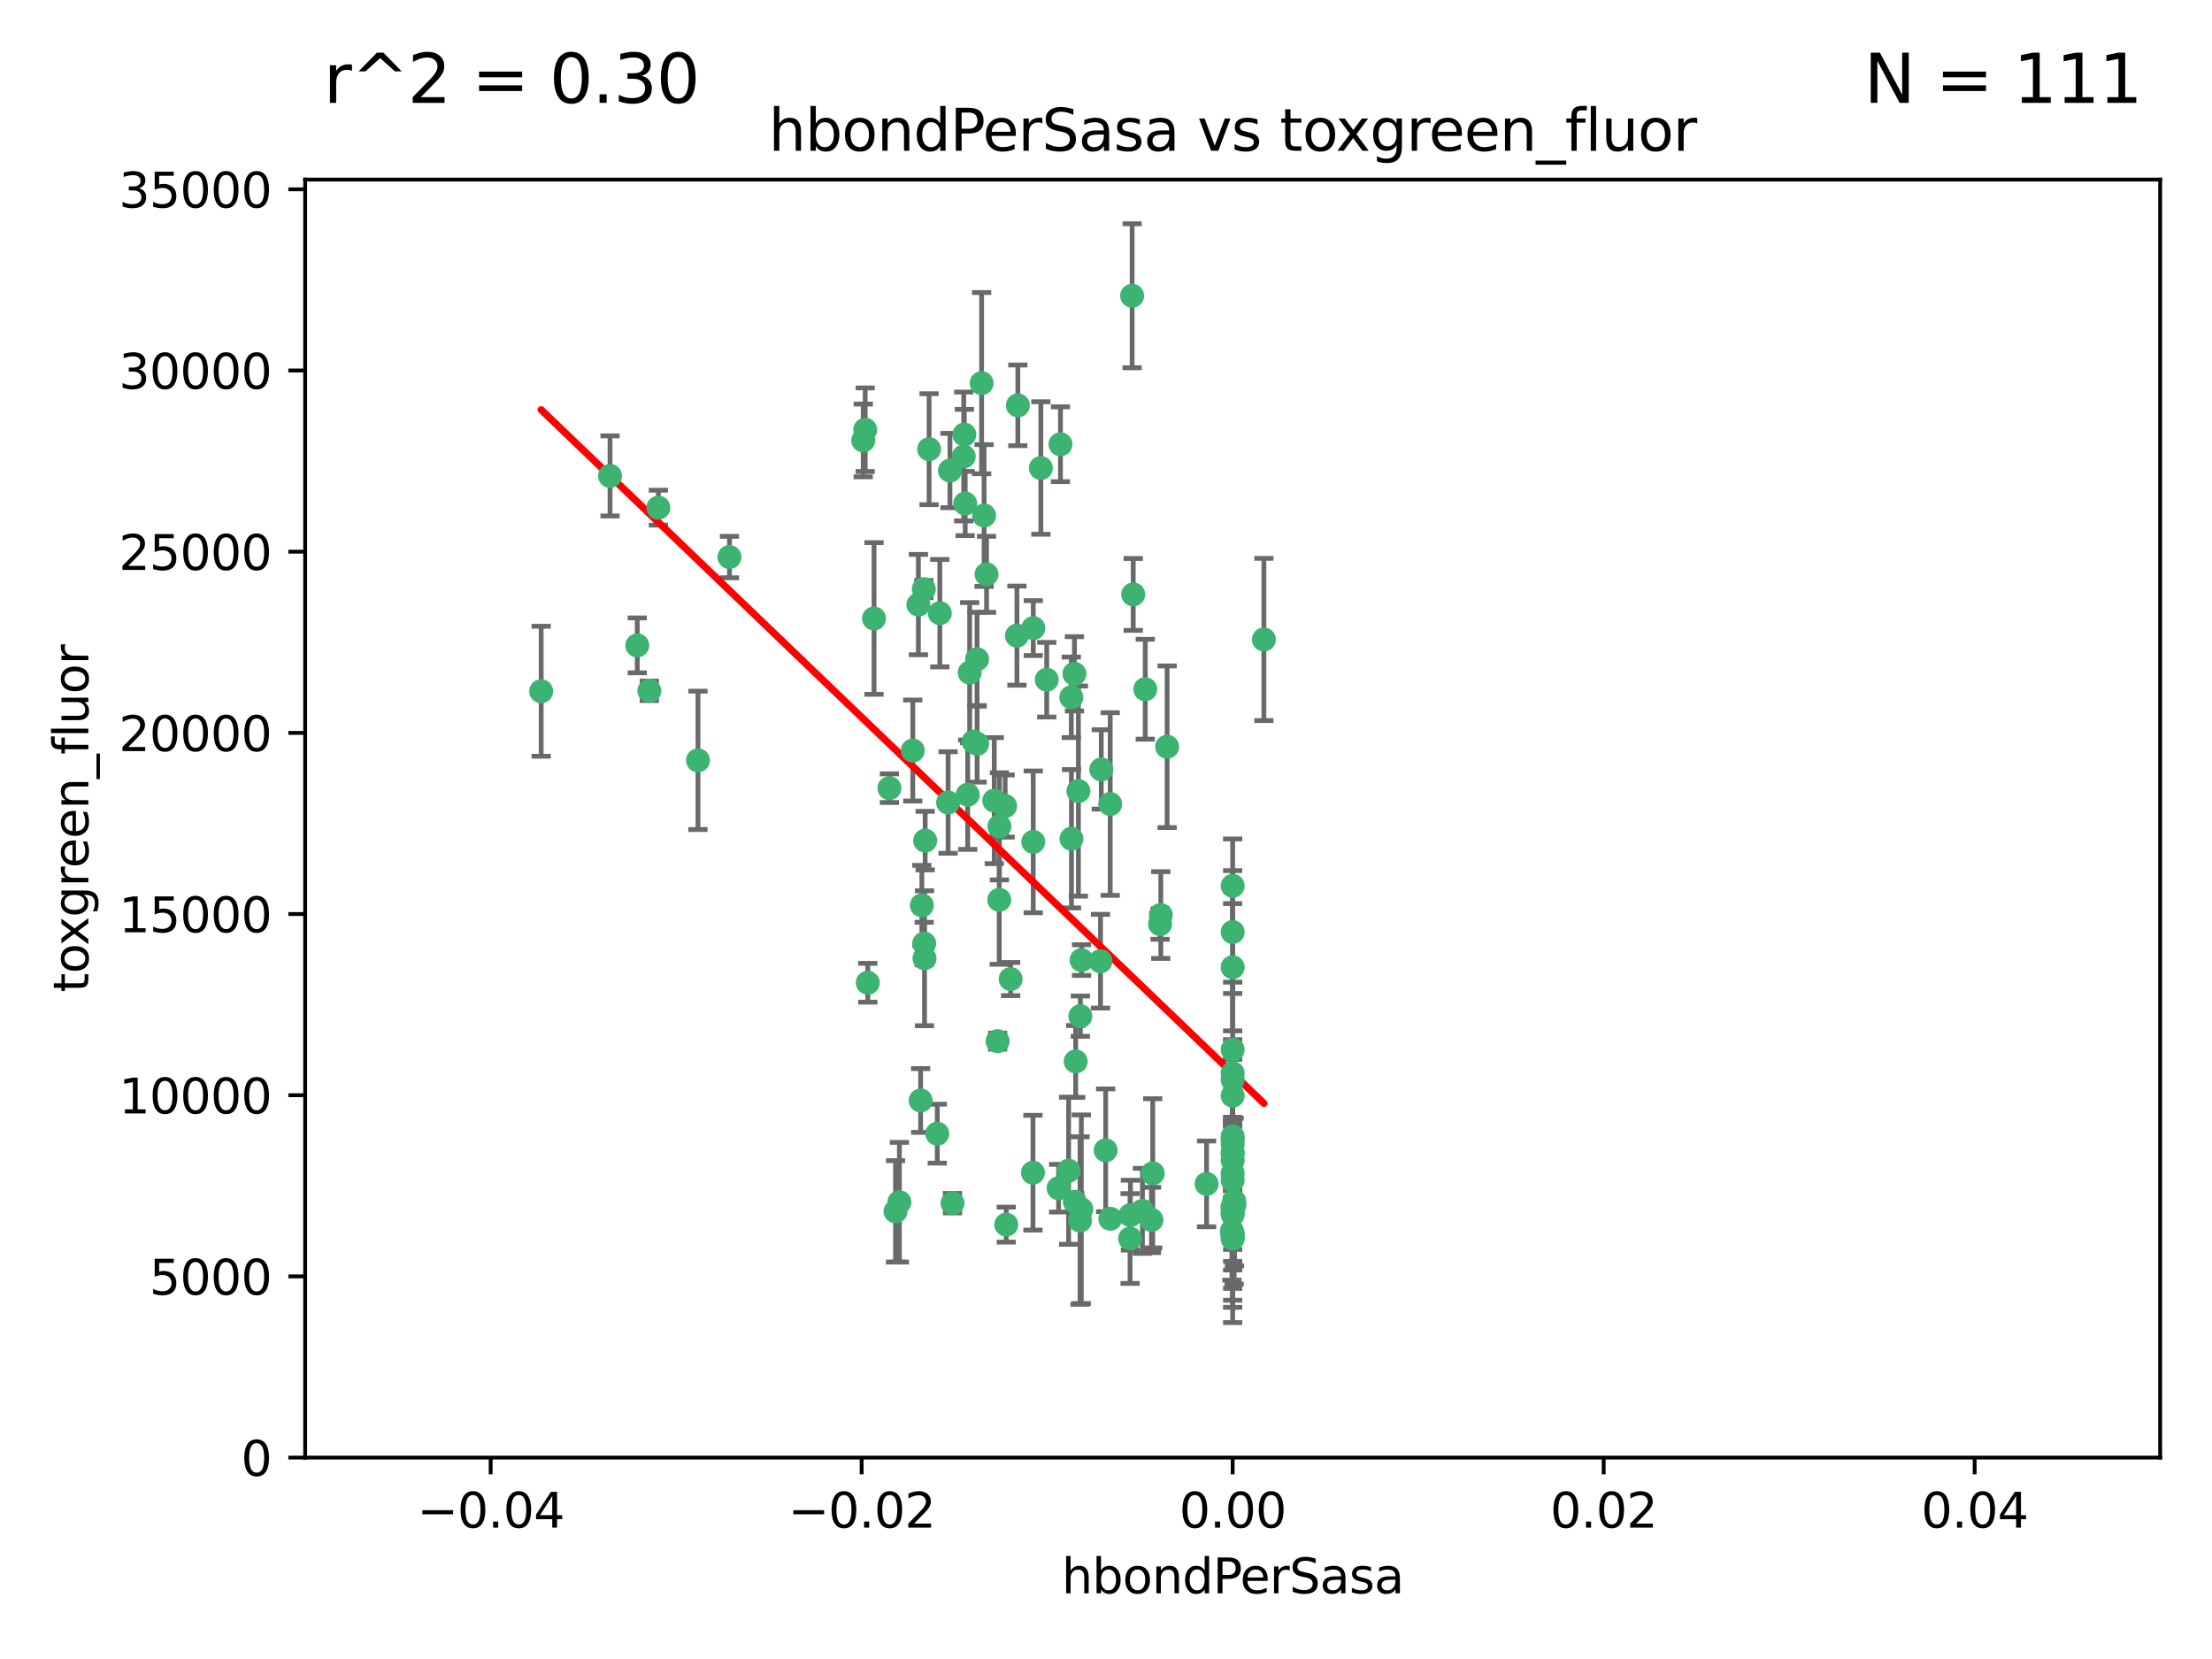 <?xml version="1.0" encoding="utf-8" standalone="no"?>
<!DOCTYPE svg PUBLIC "-//W3C//DTD SVG 1.1//EN"
  "http://www.w3.org/Graphics/SVG/1.1/DTD/svg11.dtd">
<svg xmlns:xlink="http://www.w3.org/1999/xlink" width="460.8pt" height="345.6pt" viewBox="0 0 460.8 345.6" xmlns="http://www.w3.org/2000/svg" version="1.1">
 <defs>
  <style type="text/css">*{stroke-linejoin: round; stroke-linecap: butt}</style>
 </defs>
 <g id="figure_1">
  <g id="patch_1">
   <path d="M 0 345.6 
L 460.8 345.6 
L 460.8 0 
L 0 0 
z
" style="fill: #ffffff"/>
  </g>
  <g id="axes_1">
   <g id="patch_2">
    <path d="M 63.571 303.64 
L 450 303.64 
L 450 37.411 
L 63.571 37.411 
z
" style="fill: #ffffff"/>
   </g>
   <g id="PathCollection_1">
    <defs>
     <path id="md2c54df2dc" d="M 0 1.118 
C 0.297 1.118 0.581 1 0.791 0.791 
C 1 0.581 1.118 0.297 1.118 0 
C 1.118 -0.297 1 -0.581 0.791 -0.791 
C 0.581 -1 0.297 -1.118 0 -1.118 
C -0.297 -1.118 -0.581 -1 -0.791 -0.791 
C -1 -0.581 -1.118 -0.297 -1.118 0 
C -1.118 0.297 -1 0.581 -0.791 0.791 
C -0.581 1 -0.297 1.118 0 1.118 
z
" style="stroke: #3cb371"/>
    </defs>
    <g clip-path="url(#pb2d9d040a0)">
     <use xlink:href="#md2c54df2dc" x="197.895" y="98.026" style="fill: #3cb371; stroke: #3cb371"/>
     <use xlink:href="#md2c54df2dc" x="200.763" y="95.094" style="fill: #3cb371; stroke: #3cb371"/>
     <use xlink:href="#md2c54df2dc" x="180.24" y="89.516" style="fill: #3cb371; stroke: #3cb371"/>
     <use xlink:href="#md2c54df2dc" x="151.96" y="116.045" style="fill: #3cb371; stroke: #3cb371"/>
     <use xlink:href="#md2c54df2dc" x="182.078" y="128.839" style="fill: #3cb371; stroke: #3cb371"/>
     <use xlink:href="#md2c54df2dc" x="203.536" y="137.321" style="fill: #3cb371; stroke: #3cb371"/>
     <use xlink:href="#md2c54df2dc" x="145.4" y="158.394" style="fill: #3cb371; stroke: #3cb371"/>
     <use xlink:href="#md2c54df2dc" x="179.827" y="91.754" style="fill: #3cb371; stroke: #3cb371"/>
     <use xlink:href="#md2c54df2dc" x="191.319" y="125.947" style="fill: #3cb371; stroke: #3cb371"/>
     <use xlink:href="#md2c54df2dc" x="202.808" y="154.483" style="fill: #3cb371; stroke: #3cb371"/>
     <use xlink:href="#md2c54df2dc" x="205.007" y="107.386" style="fill: #3cb371; stroke: #3cb371"/>
     <use xlink:href="#md2c54df2dc" x="205.518" y="119.635" style="fill: #3cb371; stroke: #3cb371"/>
     <use xlink:href="#md2c54df2dc" x="204.488" y="79.819" style="fill: #3cb371; stroke: #3cb371"/>
     <use xlink:href="#md2c54df2dc" x="192.451" y="122.72" style="fill: #3cb371; stroke: #3cb371"/>
     <use xlink:href="#md2c54df2dc" x="210.532" y="203.953" style="fill: #3cb371; stroke: #3cb371"/>
     <use xlink:href="#md2c54df2dc" x="132.752" y="134.443" style="fill: #3cb371; stroke: #3cb371"/>
     <use xlink:href="#md2c54df2dc" x="203.554" y="154.954" style="fill: #3cb371; stroke: #3cb371"/>
     <use xlink:href="#md2c54df2dc" x="201.069" y="104.896" style="fill: #3cb371; stroke: #3cb371"/>
     <use xlink:href="#md2c54df2dc" x="190.148" y="156.348" style="fill: #3cb371; stroke: #3cb371"/>
     <use xlink:href="#md2c54df2dc" x="137.148" y="105.756" style="fill: #3cb371; stroke: #3cb371"/>
     <use xlink:href="#md2c54df2dc" x="216.829" y="97.498" style="fill: #3cb371; stroke: #3cb371"/>
     <use xlink:href="#md2c54df2dc" x="220.913" y="92.545" style="fill: #3cb371; stroke: #3cb371"/>
     <use xlink:href="#md2c54df2dc" x="201.591" y="165.548" style="fill: #3cb371; stroke: #3cb371"/>
     <use xlink:href="#md2c54df2dc" x="135.266" y="143.916" style="fill: #3cb371; stroke: #3cb371"/>
     <use xlink:href="#md2c54df2dc" x="225.058" y="211.686" style="fill: #3cb371; stroke: #3cb371"/>
     <use xlink:href="#md2c54df2dc" x="215.185" y="244.292" style="fill: #3cb371; stroke: #3cb371"/>
     <use xlink:href="#md2c54df2dc" x="225.302" y="200.005" style="fill: #3cb371; stroke: #3cb371"/>
     <use xlink:href="#md2c54df2dc" x="215.253" y="130.84" style="fill: #3cb371; stroke: #3cb371"/>
     <use xlink:href="#md2c54df2dc" x="209.62" y="255.109" style="fill: #3cb371; stroke: #3cb371"/>
     <use xlink:href="#md2c54df2dc" x="192.595" y="199.62" style="fill: #3cb371; stroke: #3cb371"/>
     <use xlink:href="#md2c54df2dc" x="215.242" y="175.376" style="fill: #3cb371; stroke: #3cb371"/>
     <use xlink:href="#md2c54df2dc" x="223.825" y="140.37" style="fill: #3cb371; stroke: #3cb371"/>
     <use xlink:href="#md2c54df2dc" x="197.506" y="167.179" style="fill: #3cb371; stroke: #3cb371"/>
     <use xlink:href="#md2c54df2dc" x="209.388" y="167.916" style="fill: #3cb371; stroke: #3cb371"/>
     <use xlink:href="#md2c54df2dc" x="193.547" y="93.572" style="fill: #3cb371; stroke: #3cb371"/>
     <use xlink:href="#md2c54df2dc" x="195.78" y="127.738" style="fill: #3cb371; stroke: #3cb371"/>
     <use xlink:href="#md2c54df2dc" x="223.169" y="145.262" style="fill: #3cb371; stroke: #3cb371"/>
     <use xlink:href="#md2c54df2dc" x="224.998" y="254.258" style="fill: #3cb371; stroke: #3cb371"/>
     <use xlink:href="#md2c54df2dc" x="208.159" y="187.448" style="fill: #3cb371; stroke: #3cb371"/>
     <use xlink:href="#md2c54df2dc" x="201.999" y="140.122" style="fill: #3cb371; stroke: #3cb371"/>
     <use xlink:href="#md2c54df2dc" x="191.785" y="229.253" style="fill: #3cb371; stroke: #3cb371"/>
     <use xlink:href="#md2c54df2dc" x="198.424" y="250.635" style="fill: #3cb371; stroke: #3cb371"/>
     <use xlink:href="#md2c54df2dc" x="222.612" y="243.887" style="fill: #3cb371; stroke: #3cb371"/>
     <use xlink:href="#md2c54df2dc" x="235.844" y="61.614" style="fill: #3cb371; stroke: #3cb371"/>
     <use xlink:href="#md2c54df2dc" x="239.875" y="254.138" style="fill: #3cb371; stroke: #3cb371"/>
     <use xlink:href="#md2c54df2dc" x="256.786" y="258.016" style="fill: #3cb371; stroke: #3cb371"/>
     <use xlink:href="#md2c54df2dc" x="192.043" y="188.597" style="fill: #3cb371; stroke: #3cb371"/>
     <use xlink:href="#md2c54df2dc" x="241.816" y="190.622" style="fill: #3cb371; stroke: #3cb371"/>
     <use xlink:href="#md2c54df2dc" x="212.037" y="84.44" style="fill: #3cb371; stroke: #3cb371"/>
     <use xlink:href="#md2c54df2dc" x="211.844" y="132.411" style="fill: #3cb371; stroke: #3cb371"/>
     <use xlink:href="#md2c54df2dc" x="207.124" y="166.79" style="fill: #3cb371; stroke: #3cb371"/>
     <use xlink:href="#md2c54df2dc" x="223.905" y="250.352" style="fill: #3cb371; stroke: #3cb371"/>
     <use xlink:href="#md2c54df2dc" x="207.819" y="216.89" style="fill: #3cb371; stroke: #3cb371"/>
     <use xlink:href="#md2c54df2dc" x="231.293" y="253.893" style="fill: #3cb371; stroke: #3cb371"/>
     <use xlink:href="#md2c54df2dc" x="220.527" y="247.522" style="fill: #3cb371; stroke: #3cb371"/>
     <use xlink:href="#md2c54df2dc" x="127.081" y="99.14" style="fill: #3cb371; stroke: #3cb371"/>
     <use xlink:href="#md2c54df2dc" x="186.556" y="252.344" style="fill: #3cb371; stroke: #3cb371"/>
     <use xlink:href="#md2c54df2dc" x="180.776" y="204.723" style="fill: #3cb371; stroke: #3cb371"/>
     <use xlink:href="#md2c54df2dc" x="185.282" y="164.19" style="fill: #3cb371; stroke: #3cb371"/>
     <use xlink:href="#md2c54df2dc" x="243.133" y="155.561" style="fill: #3cb371; stroke: #3cb371"/>
     <use xlink:href="#md2c54df2dc" x="112.736" y="143.999" style="fill: #3cb371; stroke: #3cb371"/>
     <use xlink:href="#md2c54df2dc" x="187.361" y="250.441" style="fill: #3cb371; stroke: #3cb371"/>
     <use xlink:href="#md2c54df2dc" x="208.195" y="172.143" style="fill: #3cb371; stroke: #3cb371"/>
     <use xlink:href="#md2c54df2dc" x="263.292" y="133.213" style="fill: #3cb371; stroke: #3cb371"/>
     <use xlink:href="#md2c54df2dc" x="200.892" y="90.523" style="fill: #3cb371; stroke: #3cb371"/>
     <use xlink:href="#md2c54df2dc" x="256.786" y="251.387" style="fill: #3cb371; stroke: #3cb371"/>
     <use xlink:href="#md2c54df2dc" x="229.414" y="160.289" style="fill: #3cb371; stroke: #3cb371"/>
     <use xlink:href="#md2c54df2dc" x="192.527" y="196.552" style="fill: #3cb371; stroke: #3cb371"/>
     <use xlink:href="#md2c54df2dc" x="257.163" y="250.967" style="fill: #3cb371; stroke: #3cb371"/>
     <use xlink:href="#md2c54df2dc" x="195.25" y="236.161" style="fill: #3cb371; stroke: #3cb371"/>
     <use xlink:href="#md2c54df2dc" x="225.253" y="251.902" style="fill: #3cb371; stroke: #3cb371"/>
     <use xlink:href="#md2c54df2dc" x="235.418" y="258.008" style="fill: #3cb371; stroke: #3cb371"/>
     <use xlink:href="#md2c54df2dc" x="224.086" y="221.118" style="fill: #3cb371; stroke: #3cb371"/>
     <use xlink:href="#md2c54df2dc" x="223.205" y="174.728" style="fill: #3cb371; stroke: #3cb371"/>
     <use xlink:href="#md2c54df2dc" x="256.786" y="237.366" style="fill: #3cb371; stroke: #3cb371"/>
     <use xlink:href="#md2c54df2dc" x="240.137" y="244.424" style="fill: #3cb371; stroke: #3cb371"/>
     <use xlink:href="#md2c54df2dc" x="218.054" y="141.593" style="fill: #3cb371; stroke: #3cb371"/>
     <use xlink:href="#md2c54df2dc" x="192.729" y="175.112" style="fill: #3cb371; stroke: #3cb371"/>
     <use xlink:href="#md2c54df2dc" x="256.786" y="194.16" style="fill: #3cb371; stroke: #3cb371"/>
     <use xlink:href="#md2c54df2dc" x="230.328" y="239.629" style="fill: #3cb371; stroke: #3cb371"/>
     <use xlink:href="#md2c54df2dc" x="241.666" y="192.502" style="fill: #3cb371; stroke: #3cb371"/>
     <use xlink:href="#md2c54df2dc" x="256.786" y="251.524" style="fill: #3cb371; stroke: #3cb371"/>
     <use xlink:href="#md2c54df2dc" x="256.786" y="224.911" style="fill: #3cb371; stroke: #3cb371"/>
     <use xlink:href="#md2c54df2dc" x="256.786" y="236.725" style="fill: #3cb371; stroke: #3cb371"/>
     <use xlink:href="#md2c54df2dc" x="257.097" y="250.228" style="fill: #3cb371; stroke: #3cb371"/>
     <use xlink:href="#md2c54df2dc" x="256.786" y="256.937" style="fill: #3cb371; stroke: #3cb371"/>
     <use xlink:href="#md2c54df2dc" x="256.786" y="218.674" style="fill: #3cb371; stroke: #3cb371"/>
     <use xlink:href="#md2c54df2dc" x="224.65" y="164.794" style="fill: #3cb371; stroke: #3cb371"/>
     <use xlink:href="#md2c54df2dc" x="238.58" y="143.576" style="fill: #3cb371; stroke: #3cb371"/>
     <use xlink:href="#md2c54df2dc" x="256.786" y="257.808" style="fill: #3cb371; stroke: #3cb371"/>
     <use xlink:href="#md2c54df2dc" x="229.252" y="200.236" style="fill: #3cb371; stroke: #3cb371"/>
     <use xlink:href="#md2c54df2dc" x="256.786" y="245.856" style="fill: #3cb371; stroke: #3cb371"/>
     <use xlink:href="#md2c54df2dc" x="256.786" y="238.42" style="fill: #3cb371; stroke: #3cb371"/>
     <use xlink:href="#md2c54df2dc" x="256.786" y="257.211" style="fill: #3cb371; stroke: #3cb371"/>
     <use xlink:href="#md2c54df2dc" x="237.99" y="252.246" style="fill: #3cb371; stroke: #3cb371"/>
     <use xlink:href="#md2c54df2dc" x="256.786" y="240.162" style="fill: #3cb371; stroke: #3cb371"/>
     <use xlink:href="#md2c54df2dc" x="235.49" y="253.135" style="fill: #3cb371; stroke: #3cb371"/>
     <use xlink:href="#md2c54df2dc" x="256.786" y="251.838" style="fill: #3cb371; stroke: #3cb371"/>
     <use xlink:href="#md2c54df2dc" x="231.277" y="167.495" style="fill: #3cb371; stroke: #3cb371"/>
     <use xlink:href="#md2c54df2dc" x="256.633" y="256.438" style="fill: #3cb371; stroke: #3cb371"/>
     <use xlink:href="#md2c54df2dc" x="256.786" y="252.723" style="fill: #3cb371; stroke: #3cb371"/>
     <use xlink:href="#md2c54df2dc" x="256.786" y="223.562" style="fill: #3cb371; stroke: #3cb371"/>
     <use xlink:href="#md2c54df2dc" x="256.786" y="244.428" style="fill: #3cb371; stroke: #3cb371"/>
     <use xlink:href="#md2c54df2dc" x="236.073" y="123.828" style="fill: #3cb371; stroke: #3cb371"/>
     <use xlink:href="#md2c54df2dc" x="256.786" y="240.314" style="fill: #3cb371; stroke: #3cb371"/>
     <use xlink:href="#md2c54df2dc" x="256.786" y="241.718" style="fill: #3cb371; stroke: #3cb371"/>
     <use xlink:href="#md2c54df2dc" x="256.786" y="252.978" style="fill: #3cb371; stroke: #3cb371"/>
     <use xlink:href="#md2c54df2dc" x="256.786" y="201.488" style="fill: #3cb371; stroke: #3cb371"/>
     <use xlink:href="#md2c54df2dc" x="256.786" y="184.534" style="fill: #3cb371; stroke: #3cb371"/>
     <use xlink:href="#md2c54df2dc" x="251.352" y="246.624" style="fill: #3cb371; stroke: #3cb371"/>
     <use xlink:href="#md2c54df2dc" x="256.786" y="228.248" style="fill: #3cb371; stroke: #3cb371"/>
    </g>
   </g>
   <g id="matplotlib.axis_1">
    <g id="xtick_1">
     <g id="line2d_1">
      <defs>
       <path id="ma876a1e872" d="M 0 0 
L 0 3.5 
" style="stroke: #000000; stroke-width: 0.8"/>
      </defs>
      <g>
       <use xlink:href="#ma876a1e872" x="102.214" y="303.64" style="stroke: #000000; stroke-width: 0.8"/>
      </g>
     </g>
     <g id="text_1">
      <!-- −0.04 -->
      <g transform="translate(86.891 318.238)scale(0.1 -0.1)">
       <defs>
        <path id="DejaVuSans-2212" d="M 678 2272 
L 4684 2272 
L 4684 1741 
L 678 1741 
L 678 2272 
z
" transform="scale(0.016)"/>
        <path id="DejaVuSans-30" d="M 2034 4250 
Q 1547 4250 1301 3770 
Q 1056 3291 1056 2328 
Q 1056 1369 1301 889 
Q 1547 409 2034 409 
Q 2525 409 2770 889 
Q 3016 1369 3016 2328 
Q 3016 3291 2770 3770 
Q 2525 4250 2034 4250 
z
M 2034 4750 
Q 2819 4750 3233 4129 
Q 3647 3509 3647 2328 
Q 3647 1150 3233 529 
Q 2819 -91 2034 -91 
Q 1250 -91 836 529 
Q 422 1150 422 2328 
Q 422 3509 836 4129 
Q 1250 4750 2034 4750 
z
" transform="scale(0.016)"/>
        <path id="DejaVuSans-2e" d="M 684 794 
L 1344 794 
L 1344 0 
L 684 0 
L 684 794 
z
" transform="scale(0.016)"/>
        <path id="DejaVuSans-34" d="M 2419 4116 
L 825 1625 
L 2419 1625 
L 2419 4116 
z
M 2253 4666 
L 3047 4666 
L 3047 1625 
L 3713 1625 
L 3713 1100 
L 3047 1100 
L 3047 0 
L 2419 0 
L 2419 1100 
L 313 1100 
L 313 1709 
L 2253 4666 
z
" transform="scale(0.016)"/>
       </defs>
       <use xlink:href="#DejaVuSans-2212"/>
       <use xlink:href="#DejaVuSans-30" x="83.789"/>
       <use xlink:href="#DejaVuSans-2e" x="147.412"/>
       <use xlink:href="#DejaVuSans-30" x="179.199"/>
       <use xlink:href="#DejaVuSans-34" x="242.822"/>
      </g>
     </g>
    </g>
    <g id="xtick_2">
     <g id="line2d_2">
      <g>
       <use xlink:href="#ma876a1e872" x="179.5" y="303.64" style="stroke: #000000; stroke-width: 0.8"/>
      </g>
     </g>
     <g id="text_2">
      <!-- −0.02 -->
      <g transform="translate(164.177 318.238)scale(0.1 -0.1)">
       <defs>
        <path id="DejaVuSans-32" d="M 1228 531 
L 3431 531 
L 3431 0 
L 469 0 
L 469 531 
Q 828 903 1448 1529 
Q 2069 2156 2228 2338 
Q 2531 2678 2651 2914 
Q 2772 3150 2772 3378 
Q 2772 3750 2511 3984 
Q 2250 4219 1831 4219 
Q 1534 4219 1204 4116 
Q 875 4013 500 3803 
L 500 4441 
Q 881 4594 1212 4672 
Q 1544 4750 1819 4750 
Q 2544 4750 2975 4387 
Q 3406 4025 3406 3419 
Q 3406 3131 3298 2873 
Q 3191 2616 2906 2266 
Q 2828 2175 2409 1742 
Q 1991 1309 1228 531 
z
" transform="scale(0.016)"/>
       </defs>
       <use xlink:href="#DejaVuSans-2212"/>
       <use xlink:href="#DejaVuSans-30" x="83.789"/>
       <use xlink:href="#DejaVuSans-2e" x="147.412"/>
       <use xlink:href="#DejaVuSans-30" x="179.199"/>
       <use xlink:href="#DejaVuSans-32" x="242.822"/>
      </g>
     </g>
    </g>
    <g id="xtick_3">
     <g id="line2d_3">
      <g>
       <use xlink:href="#ma876a1e872" x="256.786" y="303.64" style="stroke: #000000; stroke-width: 0.8"/>
      </g>
     </g>
     <g id="text_3">
      <!-- 0.00 -->
      <g transform="translate(245.653 318.238)scale(0.1 -0.1)">
       <use xlink:href="#DejaVuSans-30"/>
       <use xlink:href="#DejaVuSans-2e" x="63.623"/>
       <use xlink:href="#DejaVuSans-30" x="95.41"/>
       <use xlink:href="#DejaVuSans-30" x="159.033"/>
      </g>
     </g>
    </g>
    <g id="xtick_4">
     <g id="line2d_4">
      <g>
       <use xlink:href="#ma876a1e872" x="334.071" y="303.64" style="stroke: #000000; stroke-width: 0.8"/>
      </g>
     </g>
     <g id="text_4">
      <!-- 0.02 -->
      <g transform="translate(322.939 318.238)scale(0.1 -0.1)">
       <use xlink:href="#DejaVuSans-30"/>
       <use xlink:href="#DejaVuSans-2e" x="63.623"/>
       <use xlink:href="#DejaVuSans-30" x="95.41"/>
       <use xlink:href="#DejaVuSans-32" x="159.033"/>
      </g>
     </g>
    </g>
    <g id="xtick_5">
     <g id="line2d_5">
      <g>
       <use xlink:href="#ma876a1e872" x="411.357" y="303.64" style="stroke: #000000; stroke-width: 0.8"/>
      </g>
     </g>
     <g id="text_5">
      <!-- 0.04 -->
      <g transform="translate(400.224 318.238)scale(0.1 -0.1)">
       <use xlink:href="#DejaVuSans-30"/>
       <use xlink:href="#DejaVuSans-2e" x="63.623"/>
       <use xlink:href="#DejaVuSans-30" x="95.41"/>
       <use xlink:href="#DejaVuSans-34" x="159.033"/>
      </g>
     </g>
    </g>
    <g id="text_6">
     <!-- hbondPerSasa -->
     <g transform="translate(221.168 331.917)scale(0.1 -0.1)">
      <defs>
       <path id="DejaVuSans-68" d="M 3513 2113 
L 3513 0 
L 2938 0 
L 2938 2094 
Q 2938 2591 2744 2837 
Q 2550 3084 2163 3084 
Q 1697 3084 1428 2787 
Q 1159 2491 1159 1978 
L 1159 0 
L 581 0 
L 581 4863 
L 1159 4863 
L 1159 2956 
Q 1366 3272 1645 3428 
Q 1925 3584 2291 3584 
Q 2894 3584 3203 3211 
Q 3513 2838 3513 2113 
z
" transform="scale(0.016)"/>
       <path id="DejaVuSans-62" d="M 3116 1747 
Q 3116 2381 2855 2742 
Q 2594 3103 2138 3103 
Q 1681 3103 1420 2742 
Q 1159 2381 1159 1747 
Q 1159 1113 1420 752 
Q 1681 391 2138 391 
Q 2594 391 2855 752 
Q 3116 1113 3116 1747 
z
M 1159 2969 
Q 1341 3281 1617 3432 
Q 1894 3584 2278 3584 
Q 2916 3584 3314 3078 
Q 3713 2572 3713 1747 
Q 3713 922 3314 415 
Q 2916 -91 2278 -91 
Q 1894 -91 1617 61 
Q 1341 213 1159 525 
L 1159 0 
L 581 0 
L 581 4863 
L 1159 4863 
L 1159 2969 
z
" transform="scale(0.016)"/>
       <path id="DejaVuSans-6f" d="M 1959 3097 
Q 1497 3097 1228 2736 
Q 959 2375 959 1747 
Q 959 1119 1226 758 
Q 1494 397 1959 397 
Q 2419 397 2687 759 
Q 2956 1122 2956 1747 
Q 2956 2369 2687 2733 
Q 2419 3097 1959 3097 
z
M 1959 3584 
Q 2709 3584 3137 3096 
Q 3566 2609 3566 1747 
Q 3566 888 3137 398 
Q 2709 -91 1959 -91 
Q 1206 -91 779 398 
Q 353 888 353 1747 
Q 353 2609 779 3096 
Q 1206 3584 1959 3584 
z
" transform="scale(0.016)"/>
       <path id="DejaVuSans-6e" d="M 3513 2113 
L 3513 0 
L 2938 0 
L 2938 2094 
Q 2938 2591 2744 2837 
Q 2550 3084 2163 3084 
Q 1697 3084 1428 2787 
Q 1159 2491 1159 1978 
L 1159 0 
L 581 0 
L 581 3500 
L 1159 3500 
L 1159 2956 
Q 1366 3272 1645 3428 
Q 1925 3584 2291 3584 
Q 2894 3584 3203 3211 
Q 3513 2838 3513 2113 
z
" transform="scale(0.016)"/>
       <path id="DejaVuSans-64" d="M 2906 2969 
L 2906 4863 
L 3481 4863 
L 3481 0 
L 2906 0 
L 2906 525 
Q 2725 213 2448 61 
Q 2172 -91 1784 -91 
Q 1150 -91 751 415 
Q 353 922 353 1747 
Q 353 2572 751 3078 
Q 1150 3584 1784 3584 
Q 2172 3584 2448 3432 
Q 2725 3281 2906 2969 
z
M 947 1747 
Q 947 1113 1208 752 
Q 1469 391 1925 391 
Q 2381 391 2643 752 
Q 2906 1113 2906 1747 
Q 2906 2381 2643 2742 
Q 2381 3103 1925 3103 
Q 1469 3103 1208 2742 
Q 947 2381 947 1747 
z
" transform="scale(0.016)"/>
       <path id="DejaVuSans-50" d="M 1259 4147 
L 1259 2394 
L 2053 2394 
Q 2494 2394 2734 2622 
Q 2975 2850 2975 3272 
Q 2975 3691 2734 3919 
Q 2494 4147 2053 4147 
L 1259 4147 
z
M 628 4666 
L 2053 4666 
Q 2838 4666 3239 4311 
Q 3641 3956 3641 3272 
Q 3641 2581 3239 2228 
Q 2838 1875 2053 1875 
L 1259 1875 
L 1259 0 
L 628 0 
L 628 4666 
z
" transform="scale(0.016)"/>
       <path id="DejaVuSans-65" d="M 3597 1894 
L 3597 1613 
L 953 1613 
Q 991 1019 1311 708 
Q 1631 397 2203 397 
Q 2534 397 2845 478 
Q 3156 559 3463 722 
L 3463 178 
Q 3153 47 2828 -22 
Q 2503 -91 2169 -91 
Q 1331 -91 842 396 
Q 353 884 353 1716 
Q 353 2575 817 3079 
Q 1281 3584 2069 3584 
Q 2775 3584 3186 3129 
Q 3597 2675 3597 1894 
z
M 3022 2063 
Q 3016 2534 2758 2815 
Q 2500 3097 2075 3097 
Q 1594 3097 1305 2825 
Q 1016 2553 972 2059 
L 3022 2063 
z
" transform="scale(0.016)"/>
       <path id="DejaVuSans-72" d="M 2631 2963 
Q 2534 3019 2420 3045 
Q 2306 3072 2169 3072 
Q 1681 3072 1420 2755 
Q 1159 2438 1159 1844 
L 1159 0 
L 581 0 
L 581 3500 
L 1159 3500 
L 1159 2956 
Q 1341 3275 1631 3429 
Q 1922 3584 2338 3584 
Q 2397 3584 2469 3576 
Q 2541 3569 2628 3553 
L 2631 2963 
z
" transform="scale(0.016)"/>
       <path id="DejaVuSans-53" d="M 3425 4513 
L 3425 3897 
Q 3066 4069 2747 4153 
Q 2428 4238 2131 4238 
Q 1616 4238 1336 4038 
Q 1056 3838 1056 3469 
Q 1056 3159 1242 3001 
Q 1428 2844 1947 2747 
L 2328 2669 
Q 3034 2534 3370 2195 
Q 3706 1856 3706 1288 
Q 3706 609 3251 259 
Q 2797 -91 1919 -91 
Q 1588 -91 1214 -16 
Q 841 59 441 206 
L 441 856 
Q 825 641 1194 531 
Q 1563 422 1919 422 
Q 2459 422 2753 634 
Q 3047 847 3047 1241 
Q 3047 1584 2836 1778 
Q 2625 1972 2144 2069 
L 1759 2144 
Q 1053 2284 737 2584 
Q 422 2884 422 3419 
Q 422 4038 858 4394 
Q 1294 4750 2059 4750 
Q 2388 4750 2728 4690 
Q 3069 4631 3425 4513 
z
" transform="scale(0.016)"/>
       <path id="DejaVuSans-61" d="M 2194 1759 
Q 1497 1759 1228 1600 
Q 959 1441 959 1056 
Q 959 750 1161 570 
Q 1363 391 1709 391 
Q 2188 391 2477 730 
Q 2766 1069 2766 1631 
L 2766 1759 
L 2194 1759 
z
M 3341 1997 
L 3341 0 
L 2766 0 
L 2766 531 
Q 2569 213 2275 61 
Q 1981 -91 1556 -91 
Q 1019 -91 701 211 
Q 384 513 384 1019 
Q 384 1609 779 1909 
Q 1175 2209 1959 2209 
L 2766 2209 
L 2766 2266 
Q 2766 2663 2505 2880 
Q 2244 3097 1772 3097 
Q 1472 3097 1187 3025 
Q 903 2953 641 2809 
L 641 3341 
Q 956 3463 1253 3523 
Q 1550 3584 1831 3584 
Q 2591 3584 2966 3190 
Q 3341 2797 3341 1997 
z
" transform="scale(0.016)"/>
       <path id="DejaVuSans-73" d="M 2834 3397 
L 2834 2853 
Q 2591 2978 2328 3040 
Q 2066 3103 1784 3103 
Q 1356 3103 1142 2972 
Q 928 2841 928 2578 
Q 928 2378 1081 2264 
Q 1234 2150 1697 2047 
L 1894 2003 
Q 2506 1872 2764 1633 
Q 3022 1394 3022 966 
Q 3022 478 2636 193 
Q 2250 -91 1575 -91 
Q 1294 -91 989 -36 
Q 684 19 347 128 
L 347 722 
Q 666 556 975 473 
Q 1284 391 1588 391 
Q 1994 391 2212 530 
Q 2431 669 2431 922 
Q 2431 1156 2273 1281 
Q 2116 1406 1581 1522 
L 1381 1569 
Q 847 1681 609 1914 
Q 372 2147 372 2553 
Q 372 3047 722 3315 
Q 1072 3584 1716 3584 
Q 2034 3584 2315 3537 
Q 2597 3491 2834 3397 
z
" transform="scale(0.016)"/>
      </defs>
      <use xlink:href="#DejaVuSans-68"/>
      <use xlink:href="#DejaVuSans-62" x="63.379"/>
      <use xlink:href="#DejaVuSans-6f" x="126.855"/>
      <use xlink:href="#DejaVuSans-6e" x="188.037"/>
      <use xlink:href="#DejaVuSans-64" x="251.416"/>
      <use xlink:href="#DejaVuSans-50" x="314.893"/>
      <use xlink:href="#DejaVuSans-65" x="371.57"/>
      <use xlink:href="#DejaVuSans-72" x="433.094"/>
      <use xlink:href="#DejaVuSans-53" x="474.207"/>
      <use xlink:href="#DejaVuSans-61" x="537.684"/>
      <use xlink:href="#DejaVuSans-73" x="598.963"/>
      <use xlink:href="#DejaVuSans-61" x="651.062"/>
     </g>
    </g>
   </g>
   <g id="matplotlib.axis_2">
    <g id="ytick_1">
     <g id="line2d_6">
      <defs>
       <path id="ma624fbba9e" d="M 0 0 
L -3.5 0 
" style="stroke: #000000; stroke-width: 0.8"/>
      </defs>
      <g>
       <use xlink:href="#ma624fbba9e" x="63.571" y="303.64" style="stroke: #000000; stroke-width: 0.8"/>
      </g>
     </g>
     <g id="text_7">
      <!-- 0 -->
      <g transform="translate(50.209 307.439)scale(0.1 -0.1)">
       <use xlink:href="#DejaVuSans-30"/>
      </g>
     </g>
    </g>
    <g id="ytick_2">
     <g id="line2d_7">
      <g>
       <use xlink:href="#ma624fbba9e" x="63.571" y="265.897" style="stroke: #000000; stroke-width: 0.8"/>
      </g>
     </g>
     <g id="text_8">
      <!-- 5000 -->
      <g transform="translate(31.121 269.696)scale(0.1 -0.1)">
       <defs>
        <path id="DejaVuSans-35" d="M 691 4666 
L 3169 4666 
L 3169 4134 
L 1269 4134 
L 1269 2991 
Q 1406 3038 1543 3061 
Q 1681 3084 1819 3084 
Q 2600 3084 3056 2656 
Q 3513 2228 3513 1497 
Q 3513 744 3044 326 
Q 2575 -91 1722 -91 
Q 1428 -91 1123 -41 
Q 819 9 494 109 
L 494 744 
Q 775 591 1075 516 
Q 1375 441 1709 441 
Q 2250 441 2565 725 
Q 2881 1009 2881 1497 
Q 2881 1984 2565 2268 
Q 2250 2553 1709 2553 
Q 1456 2553 1204 2497 
Q 953 2441 691 2322 
L 691 4666 
z
" transform="scale(0.016)"/>
       </defs>
       <use xlink:href="#DejaVuSans-35"/>
       <use xlink:href="#DejaVuSans-30" x="63.623"/>
       <use xlink:href="#DejaVuSans-30" x="127.246"/>
       <use xlink:href="#DejaVuSans-30" x="190.869"/>
      </g>
     </g>
    </g>
    <g id="ytick_3">
     <g id="line2d_8">
      <g>
       <use xlink:href="#ma624fbba9e" x="63.571" y="228.154" style="stroke: #000000; stroke-width: 0.8"/>
      </g>
     </g>
     <g id="text_9">
      <!-- 10000 -->
      <g transform="translate(24.759 231.953)scale(0.1 -0.1)">
       <defs>
        <path id="DejaVuSans-31" d="M 794 531 
L 1825 531 
L 1825 4091 
L 703 3866 
L 703 4441 
L 1819 4666 
L 2450 4666 
L 2450 531 
L 3481 531 
L 3481 0 
L 794 0 
L 794 531 
z
" transform="scale(0.016)"/>
       </defs>
       <use xlink:href="#DejaVuSans-31"/>
       <use xlink:href="#DejaVuSans-30" x="63.623"/>
       <use xlink:href="#DejaVuSans-30" x="127.246"/>
       <use xlink:href="#DejaVuSans-30" x="190.869"/>
       <use xlink:href="#DejaVuSans-30" x="254.492"/>
      </g>
     </g>
    </g>
    <g id="ytick_4">
     <g id="line2d_9">
      <g>
       <use xlink:href="#ma624fbba9e" x="63.571" y="190.411" style="stroke: #000000; stroke-width: 0.8"/>
      </g>
     </g>
     <g id="text_10">
      <!-- 15000 -->
      <g transform="translate(24.759 194.21)scale(0.1 -0.1)">
       <use xlink:href="#DejaVuSans-31"/>
       <use xlink:href="#DejaVuSans-35" x="63.623"/>
       <use xlink:href="#DejaVuSans-30" x="127.246"/>
       <use xlink:href="#DejaVuSans-30" x="190.869"/>
       <use xlink:href="#DejaVuSans-30" x="254.492"/>
      </g>
     </g>
    </g>
    <g id="ytick_5">
     <g id="line2d_10">
      <g>
       <use xlink:href="#ma624fbba9e" x="63.571" y="152.668" style="stroke: #000000; stroke-width: 0.8"/>
      </g>
     </g>
     <g id="text_11">
      <!-- 20000 -->
      <g transform="translate(24.759 156.467)scale(0.1 -0.1)">
       <use xlink:href="#DejaVuSans-32"/>
       <use xlink:href="#DejaVuSans-30" x="63.623"/>
       <use xlink:href="#DejaVuSans-30" x="127.246"/>
       <use xlink:href="#DejaVuSans-30" x="190.869"/>
       <use xlink:href="#DejaVuSans-30" x="254.492"/>
      </g>
     </g>
    </g>
    <g id="ytick_6">
     <g id="line2d_11">
      <g>
       <use xlink:href="#ma624fbba9e" x="63.571" y="114.925" style="stroke: #000000; stroke-width: 0.8"/>
      </g>
     </g>
     <g id="text_12">
      <!-- 25000 -->
      <g transform="translate(24.759 118.724)scale(0.1 -0.1)">
       <use xlink:href="#DejaVuSans-32"/>
       <use xlink:href="#DejaVuSans-35" x="63.623"/>
       <use xlink:href="#DejaVuSans-30" x="127.246"/>
       <use xlink:href="#DejaVuSans-30" x="190.869"/>
       <use xlink:href="#DejaVuSans-30" x="254.492"/>
      </g>
     </g>
    </g>
    <g id="ytick_7">
     <g id="line2d_12">
      <g>
       <use xlink:href="#ma624fbba9e" x="63.571" y="77.181" style="stroke: #000000; stroke-width: 0.8"/>
      </g>
     </g>
     <g id="text_13">
      <!-- 30000 -->
      <g transform="translate(24.759 80.981)scale(0.1 -0.1)">
       <defs>
        <path id="DejaVuSans-33" d="M 2597 2516 
Q 3050 2419 3304 2112 
Q 3559 1806 3559 1356 
Q 3559 666 3084 287 
Q 2609 -91 1734 -91 
Q 1441 -91 1130 -33 
Q 819 25 488 141 
L 488 750 
Q 750 597 1062 519 
Q 1375 441 1716 441 
Q 2309 441 2620 675 
Q 2931 909 2931 1356 
Q 2931 1769 2642 2001 
Q 2353 2234 1838 2234 
L 1294 2234 
L 1294 2753 
L 1863 2753 
Q 2328 2753 2575 2939 
Q 2822 3125 2822 3475 
Q 2822 3834 2567 4026 
Q 2313 4219 1838 4219 
Q 1578 4219 1281 4162 
Q 984 4106 628 3988 
L 628 4550 
Q 988 4650 1302 4700 
Q 1616 4750 1894 4750 
Q 2613 4750 3031 4423 
Q 3450 4097 3450 3541 
Q 3450 3153 3228 2886 
Q 3006 2619 2597 2516 
z
" transform="scale(0.016)"/>
       </defs>
       <use xlink:href="#DejaVuSans-33"/>
       <use xlink:href="#DejaVuSans-30" x="63.623"/>
       <use xlink:href="#DejaVuSans-30" x="127.246"/>
       <use xlink:href="#DejaVuSans-30" x="190.869"/>
       <use xlink:href="#DejaVuSans-30" x="254.492"/>
      </g>
     </g>
    </g>
    <g id="ytick_8">
     <g id="line2d_13">
      <g>
       <use xlink:href="#ma624fbba9e" x="63.571" y="39.438" style="stroke: #000000; stroke-width: 0.8"/>
      </g>
     </g>
     <g id="text_14">
      <!-- 35000 -->
      <g transform="translate(24.759 43.238)scale(0.1 -0.1)">
       <use xlink:href="#DejaVuSans-33"/>
       <use xlink:href="#DejaVuSans-35" x="63.623"/>
       <use xlink:href="#DejaVuSans-30" x="127.246"/>
       <use xlink:href="#DejaVuSans-30" x="190.869"/>
       <use xlink:href="#DejaVuSans-30" x="254.492"/>
      </g>
     </g>
    </g>
    <g id="text_15">
     <!-- toxgreen_fluor -->
     <g transform="translate(18.401 206.72)rotate(-90)scale(0.1 -0.1)">
      <defs>
       <path id="DejaVuSans-74" d="M 1172 4494 
L 1172 3500 
L 2356 3500 
L 2356 3053 
L 1172 3053 
L 1172 1153 
Q 1172 725 1289 603 
Q 1406 481 1766 481 
L 2356 481 
L 2356 0 
L 1766 0 
Q 1100 0 847 248 
Q 594 497 594 1153 
L 594 3053 
L 172 3053 
L 172 3500 
L 594 3500 
L 594 4494 
L 1172 4494 
z
" transform="scale(0.016)"/>
       <path id="DejaVuSans-78" d="M 3513 3500 
L 2247 1797 
L 3578 0 
L 2900 0 
L 1881 1375 
L 863 0 
L 184 0 
L 1544 1831 
L 300 3500 
L 978 3500 
L 1906 2253 
L 2834 3500 
L 3513 3500 
z
" transform="scale(0.016)"/>
       <path id="DejaVuSans-67" d="M 2906 1791 
Q 2906 2416 2648 2759 
Q 2391 3103 1925 3103 
Q 1463 3103 1205 2759 
Q 947 2416 947 1791 
Q 947 1169 1205 825 
Q 1463 481 1925 481 
Q 2391 481 2648 825 
Q 2906 1169 2906 1791 
z
M 3481 434 
Q 3481 -459 3084 -895 
Q 2688 -1331 1869 -1331 
Q 1566 -1331 1297 -1286 
Q 1028 -1241 775 -1147 
L 775 -588 
Q 1028 -725 1275 -790 
Q 1522 -856 1778 -856 
Q 2344 -856 2625 -561 
Q 2906 -266 2906 331 
L 2906 616 
Q 2728 306 2450 153 
Q 2172 0 1784 0 
Q 1141 0 747 490 
Q 353 981 353 1791 
Q 353 2603 747 3093 
Q 1141 3584 1784 3584 
Q 2172 3584 2450 3431 
Q 2728 3278 2906 2969 
L 2906 3500 
L 3481 3500 
L 3481 434 
z
" transform="scale(0.016)"/>
       <path id="DejaVuSans-5f" d="M 3263 -1063 
L 3263 -1509 
L -63 -1509 
L -63 -1063 
L 3263 -1063 
z
" transform="scale(0.016)"/>
       <path id="DejaVuSans-66" d="M 2375 4863 
L 2375 4384 
L 1825 4384 
Q 1516 4384 1395 4259 
Q 1275 4134 1275 3809 
L 1275 3500 
L 2222 3500 
L 2222 3053 
L 1275 3053 
L 1275 0 
L 697 0 
L 697 3053 
L 147 3053 
L 147 3500 
L 697 3500 
L 697 3744 
Q 697 4328 969 4595 
Q 1241 4863 1831 4863 
L 2375 4863 
z
" transform="scale(0.016)"/>
       <path id="DejaVuSans-6c" d="M 603 4863 
L 1178 4863 
L 1178 0 
L 603 0 
L 603 4863 
z
" transform="scale(0.016)"/>
       <path id="DejaVuSans-75" d="M 544 1381 
L 544 3500 
L 1119 3500 
L 1119 1403 
Q 1119 906 1312 657 
Q 1506 409 1894 409 
Q 2359 409 2629 706 
Q 2900 1003 2900 1516 
L 2900 3500 
L 3475 3500 
L 3475 0 
L 2900 0 
L 2900 538 
Q 2691 219 2414 64 
Q 2138 -91 1772 -91 
Q 1169 -91 856 284 
Q 544 659 544 1381 
z
M 1991 3584 
L 1991 3584 
z
" transform="scale(0.016)"/>
      </defs>
      <use xlink:href="#DejaVuSans-74"/>
      <use xlink:href="#DejaVuSans-6f" x="39.209"/>
      <use xlink:href="#DejaVuSans-78" x="97.266"/>
      <use xlink:href="#DejaVuSans-67" x="156.445"/>
      <use xlink:href="#DejaVuSans-72" x="219.922"/>
      <use xlink:href="#DejaVuSans-65" x="258.785"/>
      <use xlink:href="#DejaVuSans-65" x="320.309"/>
      <use xlink:href="#DejaVuSans-6e" x="381.832"/>
      <use xlink:href="#DejaVuSans-5f" x="445.211"/>
      <use xlink:href="#DejaVuSans-66" x="495.211"/>
      <use xlink:href="#DejaVuSans-6c" x="530.416"/>
      <use xlink:href="#DejaVuSans-75" x="558.199"/>
      <use xlink:href="#DejaVuSans-6f" x="621.578"/>
      <use xlink:href="#DejaVuSans-72" x="682.76"/>
     </g>
    </g>
   </g>
   <g id="LineCollection_1">
    <path d="M 197.895 105.772 
L 197.895 90.281 
" clip-path="url(#pb2d9d040a0)" style="fill: none; stroke: #696969"/>
    <path d="M 200.763 108.514 
L 200.763 81.675 
" clip-path="url(#pb2d9d040a0)" style="fill: none; stroke: #696969"/>
    <path d="M 180.24 98.217 
L 180.24 80.815 
" clip-path="url(#pb2d9d040a0)" style="fill: none; stroke: #696969"/>
    <path d="M 151.96 120.361 
L 151.96 111.729 
" clip-path="url(#pb2d9d040a0)" style="fill: none; stroke: #696969"/>
    <path d="M 182.078 144.637 
L 182.078 113.041 
" clip-path="url(#pb2d9d040a0)" style="fill: none; stroke: #696969"/>
    <path d="M 203.536 147.102 
L 203.536 127.541 
" clip-path="url(#pb2d9d040a0)" style="fill: none; stroke: #696969"/>
    <path d="M 145.4 172.807 
L 145.4 143.981 
" clip-path="url(#pb2d9d040a0)" style="fill: none; stroke: #696969"/>
    <path d="M 179.827 99.334 
L 179.827 84.174 
" clip-path="url(#pb2d9d040a0)" style="fill: none; stroke: #696969"/>
    <path d="M 191.319 136.397 
L 191.319 115.497 
" clip-path="url(#pb2d9d040a0)" style="fill: none; stroke: #696969"/>
    <path d="M 202.808 155.048 
L 202.808 153.918 
" clip-path="url(#pb2d9d040a0)" style="fill: none; stroke: #696969"/>
    <path d="M 205.007 122.155 
L 205.007 92.617 
" clip-path="url(#pb2d9d040a0)" style="fill: none; stroke: #696969"/>
    <path d="M 205.518 127.554 
L 205.518 111.717 
" clip-path="url(#pb2d9d040a0)" style="fill: none; stroke: #696969"/>
    <path d="M 204.488 98.693 
L 204.488 60.945 
" clip-path="url(#pb2d9d040a0)" style="fill: none; stroke: #696969"/>
    <path d="M 192.451 124.514 
L 192.451 120.926 
" clip-path="url(#pb2d9d040a0)" style="fill: none; stroke: #696969"/>
    <path d="M 210.532 207.405 
L 210.532 200.501 
" clip-path="url(#pb2d9d040a0)" style="fill: none; stroke: #696969"/>
    <path d="M 132.752 140.163 
L 132.752 128.724 
" clip-path="url(#pb2d9d040a0)" style="fill: none; stroke: #696969"/>
    <path d="M 203.554 162.929 
L 203.554 146.979 
" clip-path="url(#pb2d9d040a0)" style="fill: none; stroke: #696969"/>
    <path d="M 201.069 111.578 
L 201.069 98.214 
" clip-path="url(#pb2d9d040a0)" style="fill: none; stroke: #696969"/>
    <path d="M 190.148 166.868 
L 190.148 145.829 
" clip-path="url(#pb2d9d040a0)" style="fill: none; stroke: #696969"/>
    <path d="M 137.148 109.392 
L 137.148 102.12 
" clip-path="url(#pb2d9d040a0)" style="fill: none; stroke: #696969"/>
    <path d="M 216.829 111.302 
L 216.829 83.693 
" clip-path="url(#pb2d9d040a0)" style="fill: none; stroke: #696969"/>
    <path d="M 220.913 100.341 
L 220.913 84.749 
" clip-path="url(#pb2d9d040a0)" style="fill: none; stroke: #696969"/>
    <path d="M 201.591 176.939 
L 201.591 154.157 
" clip-path="url(#pb2d9d040a0)" style="fill: none; stroke: #696969"/>
    <path d="M 135.266 145.941 
L 135.266 141.891 
" clip-path="url(#pb2d9d040a0)" style="fill: none; stroke: #696969"/>
    <path d="M 225.058 215.883 
L 225.058 207.488 
" clip-path="url(#pb2d9d040a0)" style="fill: none; stroke: #696969"/>
    <path d="M 215.185 256.247 
L 215.185 232.336 
" clip-path="url(#pb2d9d040a0)" style="fill: none; stroke: #696969"/>
    <path d="M 225.302 203.204 
L 225.302 196.806 
" clip-path="url(#pb2d9d040a0)" style="fill: none; stroke: #696969"/>
    <path d="M 215.253 136.561 
L 215.253 125.12 
" clip-path="url(#pb2d9d040a0)" style="fill: none; stroke: #696969"/>
    <path d="M 209.62 258.755 
L 209.62 251.464 
" clip-path="url(#pb2d9d040a0)" style="fill: none; stroke: #696969"/>
    <path d="M 192.595 213.675 
L 192.595 185.565 
" clip-path="url(#pb2d9d040a0)" style="fill: none; stroke: #696969"/>
    <path d="M 215.242 190.142 
L 215.242 160.609 
" clip-path="url(#pb2d9d040a0)" style="fill: none; stroke: #696969"/>
    <path d="M 223.825 148.106 
L 223.825 132.634 
" clip-path="url(#pb2d9d040a0)" style="fill: none; stroke: #696969"/>
    <path d="M 197.506 177.756 
L 197.506 156.602 
" clip-path="url(#pb2d9d040a0)" style="fill: none; stroke: #696969"/>
    <path d="M 209.388 174.389 
L 209.388 161.444 
" clip-path="url(#pb2d9d040a0)" style="fill: none; stroke: #696969"/>
    <path d="M 193.547 105.129 
L 193.547 82.016 
" clip-path="url(#pb2d9d040a0)" style="fill: none; stroke: #696969"/>
    <path d="M 195.78 138.926 
L 195.78 116.549 
" clip-path="url(#pb2d9d040a0)" style="fill: none; stroke: #696969"/>
    <path d="M 223.169 153.647 
L 223.169 136.877 
" clip-path="url(#pb2d9d040a0)" style="fill: none; stroke: #696969"/>
    <path d="M 224.998 271.704 
L 224.998 236.813 
" clip-path="url(#pb2d9d040a0)" style="fill: none; stroke: #696969"/>
    <path d="M 208.159 200.874 
L 208.159 174.022 
" clip-path="url(#pb2d9d040a0)" style="fill: none; stroke: #696969"/>
    <path d="M 201.999 154.719 
L 201.999 125.526 
" clip-path="url(#pb2d9d040a0)" style="fill: none; stroke: #696969"/>
    <path d="M 191.785 235.897 
L 191.785 222.609 
" clip-path="url(#pb2d9d040a0)" style="fill: none; stroke: #696969"/>
    <path d="M 198.424 252.665 
L 198.424 248.605 
" clip-path="url(#pb2d9d040a0)" style="fill: none; stroke: #696969"/>
    <path d="M 222.612 259.205 
L 222.612 228.569 
" clip-path="url(#pb2d9d040a0)" style="fill: none; stroke: #696969"/>
    <path d="M 235.844 76.614 
L 235.844 46.614 
" clip-path="url(#pb2d9d040a0)" style="fill: none; stroke: #696969"/>
    <path d="M 239.875 260.938 
L 239.875 247.337 
" clip-path="url(#pb2d9d040a0)" style="fill: none; stroke: #696969"/>
    <path d="M 256.786 275.516 
L 256.786 240.517 
" clip-path="url(#pb2d9d040a0)" style="fill: none; stroke: #696969"/>
    <path d="M 192.043 196.924 
L 192.043 180.269 
" clip-path="url(#pb2d9d040a0)" style="fill: none; stroke: #696969"/>
    <path d="M 241.816 199.661 
L 241.816 181.584 
" clip-path="url(#pb2d9d040a0)" style="fill: none; stroke: #696969"/>
    <path d="M 212.037 92.843 
L 212.037 76.037 
" clip-path="url(#pb2d9d040a0)" style="fill: none; stroke: #696969"/>
    <path d="M 211.844 142.738 
L 211.844 122.084 
" clip-path="url(#pb2d9d040a0)" style="fill: none; stroke: #696969"/>
    <path d="M 207.124 179.908 
L 207.124 153.671 
" clip-path="url(#pb2d9d040a0)" style="fill: none; stroke: #696969"/>
    <path d="M 223.905 252.089 
L 223.905 248.614 
" clip-path="url(#pb2d9d040a0)" style="fill: none; stroke: #696969"/>
    <path d="M 207.819 218.554 
L 207.819 215.226 
" clip-path="url(#pb2d9d040a0)" style="fill: none; stroke: #696969"/>
    <path d="M 231.293 254.845 
L 231.293 252.94 
" clip-path="url(#pb2d9d040a0)" style="fill: none; stroke: #696969"/>
    <path d="M 220.527 252.489 
L 220.527 242.555 
" clip-path="url(#pb2d9d040a0)" style="fill: none; stroke: #696969"/>
    <path d="M 127.081 107.483 
L 127.081 90.798 
" clip-path="url(#pb2d9d040a0)" style="fill: none; stroke: #696969"/>
    <path d="M 186.556 262.901 
L 186.556 241.787 
" clip-path="url(#pb2d9d040a0)" style="fill: none; stroke: #696969"/>
    <path d="M 180.776 208.763 
L 180.776 200.682 
" clip-path="url(#pb2d9d040a0)" style="fill: none; stroke: #696969"/>
    <path d="M 185.282 167.175 
L 185.282 161.206 
" clip-path="url(#pb2d9d040a0)" style="fill: none; stroke: #696969"/>
    <path d="M 243.133 172.398 
L 243.133 138.724 
" clip-path="url(#pb2d9d040a0)" style="fill: none; stroke: #696969"/>
    <path d="M 112.736 157.537 
L 112.736 130.461 
" clip-path="url(#pb2d9d040a0)" style="fill: none; stroke: #696969"/>
    <path d="M 187.361 262.909 
L 187.361 237.974 
" clip-path="url(#pb2d9d040a0)" style="fill: none; stroke: #696969"/>
    <path d="M 208.195 183.299 
L 208.195 160.986 
" clip-path="url(#pb2d9d040a0)" style="fill: none; stroke: #696969"/>
    <path d="M 263.292 150.11 
L 263.292 116.316 
" clip-path="url(#pb2d9d040a0)" style="fill: none; stroke: #696969"/>
    <path d="M 200.892 95.772 
L 200.892 85.274 
" clip-path="url(#pb2d9d040a0)" style="fill: none; stroke: #696969"/>
    <path d="M 256.786 268.404 
L 256.786 234.371 
" clip-path="url(#pb2d9d040a0)" style="fill: none; stroke: #696969"/>
    <path d="M 229.414 168.551 
L 229.414 152.026 
" clip-path="url(#pb2d9d040a0)" style="fill: none; stroke: #696969"/>
    <path d="M 192.527 200.974 
L 192.527 192.13 
" clip-path="url(#pb2d9d040a0)" style="fill: none; stroke: #696969"/>
    <path d="M 257.163 263.687 
L 257.163 238.247 
" clip-path="url(#pb2d9d040a0)" style="fill: none; stroke: #696969"/>
    <path d="M 195.25 242.3 
L 195.25 230.022 
" clip-path="url(#pb2d9d040a0)" style="fill: none; stroke: #696969"/>
    <path d="M 225.253 271.544 
L 225.253 232.26 
" clip-path="url(#pb2d9d040a0)" style="fill: none; stroke: #696969"/>
    <path d="M 235.418 267.359 
L 235.418 248.658 
" clip-path="url(#pb2d9d040a0)" style="fill: none; stroke: #696969"/>
    <path d="M 224.086 228.596 
L 224.086 213.64 
" clip-path="url(#pb2d9d040a0)" style="fill: none; stroke: #696969"/>
    <path d="M 223.205 189.135 
L 223.205 160.322 
" clip-path="url(#pb2d9d040a0)" style="fill: none; stroke: #696969"/>
    <path d="M 256.786 245.665 
L 256.786 229.068 
" clip-path="url(#pb2d9d040a0)" style="fill: none; stroke: #696969"/>
    <path d="M 240.137 259.965 
L 240.137 228.883 
" clip-path="url(#pb2d9d040a0)" style="fill: none; stroke: #696969"/>
    <path d="M 218.054 149.363 
L 218.054 133.823 
" clip-path="url(#pb2d9d040a0)" style="fill: none; stroke: #696969"/>
    <path d="M 192.729 181.212 
L 192.729 169.013 
" clip-path="url(#pb2d9d040a0)" style="fill: none; stroke: #696969"/>
    <path d="M 256.786 206.958 
L 256.786 181.362 
" clip-path="url(#pb2d9d040a0)" style="fill: none; stroke: #696969"/>
    <path d="M 230.328 252.411 
L 230.328 226.846 
" clip-path="url(#pb2d9d040a0)" style="fill: none; stroke: #696969"/>
    <path d="M 241.666 195.669 
L 241.666 189.335 
" clip-path="url(#pb2d9d040a0)" style="fill: none; stroke: #696969"/>
    <path d="M 256.786 255.883 
L 256.786 247.164 
" clip-path="url(#pb2d9d040a0)" style="fill: none; stroke: #696969"/>
    <path d="M 256.786 229.302 
L 256.786 220.52 
" clip-path="url(#pb2d9d040a0)" style="fill: none; stroke: #696969"/>
    <path d="M 256.786 252.781 
L 256.786 220.67 
" clip-path="url(#pb2d9d040a0)" style="fill: none; stroke: #696969"/>
    <path d="M 257.097 267.51 
L 257.097 232.946 
" clip-path="url(#pb2d9d040a0)" style="fill: none; stroke: #696969"/>
    <path d="M 256.786 272.347 
L 256.786 241.526 
" clip-path="url(#pb2d9d040a0)" style="fill: none; stroke: #696969"/>
    <path d="M 256.786 232.742 
L 256.786 204.605 
" clip-path="url(#pb2d9d040a0)" style="fill: none; stroke: #696969"/>
    <path d="M 224.65 186.68 
L 224.65 142.908 
" clip-path="url(#pb2d9d040a0)" style="fill: none; stroke: #696969"/>
    <path d="M 238.58 153.98 
L 238.58 133.171 
" clip-path="url(#pb2d9d040a0)" style="fill: none; stroke: #696969"/>
    <path d="M 256.786 264.569 
L 256.786 251.047 
" clip-path="url(#pb2d9d040a0)" style="fill: none; stroke: #696969"/>
    <path d="M 229.252 209.997 
L 229.252 190.475 
" clip-path="url(#pb2d9d040a0)" style="fill: none; stroke: #696969"/>
    <path d="M 256.786 258.035 
L 256.786 233.677 
" clip-path="url(#pb2d9d040a0)" style="fill: none; stroke: #696969"/>
    <path d="M 256.786 249.385 
L 256.786 227.454 
" clip-path="url(#pb2d9d040a0)" style="fill: none; stroke: #696969"/>
    <path d="M 256.786 260.274 
L 256.786 254.148 
" clip-path="url(#pb2d9d040a0)" style="fill: none; stroke: #696969"/>
    <path d="M 237.99 261.1 
L 237.99 243.393 
" clip-path="url(#pb2d9d040a0)" style="fill: none; stroke: #696969"/>
    <path d="M 256.786 247.153 
L 256.786 233.171 
" clip-path="url(#pb2d9d040a0)" style="fill: none; stroke: #696969"/>
    <path d="M 235.49 260.405 
L 235.49 245.864 
" clip-path="url(#pb2d9d040a0)" style="fill: none; stroke: #696969"/>
    <path d="M 256.786 255.685 
L 256.786 247.992 
" clip-path="url(#pb2d9d040a0)" style="fill: none; stroke: #696969"/>
    <path d="M 231.277 186.519 
L 231.277 148.47 
" clip-path="url(#pb2d9d040a0)" style="fill: none; stroke: #696969"/>
    <path d="M 256.633 266.679 
L 256.633 246.196 
" clip-path="url(#pb2d9d040a0)" style="fill: none; stroke: #696969"/>
    <path d="M 256.786 270.856 
L 256.786 234.59 
" clip-path="url(#pb2d9d040a0)" style="fill: none; stroke: #696969"/>
    <path d="M 256.786 228.692 
L 256.786 218.432 
" clip-path="url(#pb2d9d040a0)" style="fill: none; stroke: #696969"/>
    <path d="M 256.786 262.775 
L 256.786 226.08 
" clip-path="url(#pb2d9d040a0)" style="fill: none; stroke: #696969"/>
    <path d="M 236.073 131.314 
L 236.073 116.343 
" clip-path="url(#pb2d9d040a0)" style="fill: none; stroke: #696969"/>
    <path d="M 256.786 246.787 
L 256.786 233.841 
" clip-path="url(#pb2d9d040a0)" style="fill: none; stroke: #696969"/>
    <path d="M 256.786 243.231 
L 256.786 240.205 
" clip-path="url(#pb2d9d040a0)" style="fill: none; stroke: #696969"/>
    <path d="M 256.786 257.921 
L 256.786 248.036 
" clip-path="url(#pb2d9d040a0)" style="fill: none; stroke: #696969"/>
    <path d="M 256.786 214.744 
L 256.786 188.233 
" clip-path="url(#pb2d9d040a0)" style="fill: none; stroke: #696969"/>
    <path d="M 256.786 194.3 
L 256.786 174.769 
" clip-path="url(#pb2d9d040a0)" style="fill: none; stroke: #696969"/>
    <path d="M 251.352 255.558 
L 251.352 237.689 
" clip-path="url(#pb2d9d040a0)" style="fill: none; stroke: #696969"/>
    <path d="M 256.786 239.929 
L 256.786 216.567 
" clip-path="url(#pb2d9d040a0)" style="fill: none; stroke: #696969"/>
   </g>
   <g id="line2d_14">
    <defs>
     <path id="made23a375f" d="M 2 0 
L -2 -0 
" style="stroke: #696969"/>
    </defs>
    <g clip-path="url(#pb2d9d040a0)">
     <use xlink:href="#made23a375f" x="197.895" y="105.772" style="fill: #696969; stroke: #696969"/>
     <use xlink:href="#made23a375f" x="200.763" y="108.514" style="fill: #696969; stroke: #696969"/>
     <use xlink:href="#made23a375f" x="180.24" y="98.217" style="fill: #696969; stroke: #696969"/>
     <use xlink:href="#made23a375f" x="151.96" y="120.361" style="fill: #696969; stroke: #696969"/>
     <use xlink:href="#made23a375f" x="182.078" y="144.637" style="fill: #696969; stroke: #696969"/>
     <use xlink:href="#made23a375f" x="203.536" y="147.102" style="fill: #696969; stroke: #696969"/>
     <use xlink:href="#made23a375f" x="145.4" y="172.807" style="fill: #696969; stroke: #696969"/>
     <use xlink:href="#made23a375f" x="179.827" y="99.334" style="fill: #696969; stroke: #696969"/>
     <use xlink:href="#made23a375f" x="191.319" y="136.397" style="fill: #696969; stroke: #696969"/>
     <use xlink:href="#made23a375f" x="202.808" y="155.048" style="fill: #696969; stroke: #696969"/>
     <use xlink:href="#made23a375f" x="205.007" y="122.155" style="fill: #696969; stroke: #696969"/>
     <use xlink:href="#made23a375f" x="205.518" y="127.554" style="fill: #696969; stroke: #696969"/>
     <use xlink:href="#made23a375f" x="204.488" y="98.693" style="fill: #696969; stroke: #696969"/>
     <use xlink:href="#made23a375f" x="192.451" y="124.514" style="fill: #696969; stroke: #696969"/>
     <use xlink:href="#made23a375f" x="210.532" y="207.405" style="fill: #696969; stroke: #696969"/>
     <use xlink:href="#made23a375f" x="132.752" y="140.163" style="fill: #696969; stroke: #696969"/>
     <use xlink:href="#made23a375f" x="203.554" y="162.929" style="fill: #696969; stroke: #696969"/>
     <use xlink:href="#made23a375f" x="201.069" y="111.578" style="fill: #696969; stroke: #696969"/>
     <use xlink:href="#made23a375f" x="190.148" y="166.868" style="fill: #696969; stroke: #696969"/>
     <use xlink:href="#made23a375f" x="137.148" y="109.392" style="fill: #696969; stroke: #696969"/>
     <use xlink:href="#made23a375f" x="216.829" y="111.302" style="fill: #696969; stroke: #696969"/>
     <use xlink:href="#made23a375f" x="220.913" y="100.341" style="fill: #696969; stroke: #696969"/>
     <use xlink:href="#made23a375f" x="201.591" y="176.939" style="fill: #696969; stroke: #696969"/>
     <use xlink:href="#made23a375f" x="135.266" y="145.941" style="fill: #696969; stroke: #696969"/>
     <use xlink:href="#made23a375f" x="225.058" y="215.883" style="fill: #696969; stroke: #696969"/>
     <use xlink:href="#made23a375f" x="215.185" y="256.247" style="fill: #696969; stroke: #696969"/>
     <use xlink:href="#made23a375f" x="225.302" y="203.204" style="fill: #696969; stroke: #696969"/>
     <use xlink:href="#made23a375f" x="215.253" y="136.561" style="fill: #696969; stroke: #696969"/>
     <use xlink:href="#made23a375f" x="209.62" y="258.755" style="fill: #696969; stroke: #696969"/>
     <use xlink:href="#made23a375f" x="192.595" y="213.675" style="fill: #696969; stroke: #696969"/>
     <use xlink:href="#made23a375f" x="215.242" y="190.142" style="fill: #696969; stroke: #696969"/>
     <use xlink:href="#made23a375f" x="223.825" y="148.106" style="fill: #696969; stroke: #696969"/>
     <use xlink:href="#made23a375f" x="197.506" y="177.756" style="fill: #696969; stroke: #696969"/>
     <use xlink:href="#made23a375f" x="209.388" y="174.389" style="fill: #696969; stroke: #696969"/>
     <use xlink:href="#made23a375f" x="193.547" y="105.129" style="fill: #696969; stroke: #696969"/>
     <use xlink:href="#made23a375f" x="195.78" y="138.926" style="fill: #696969; stroke: #696969"/>
     <use xlink:href="#made23a375f" x="223.169" y="153.647" style="fill: #696969; stroke: #696969"/>
     <use xlink:href="#made23a375f" x="224.998" y="271.704" style="fill: #696969; stroke: #696969"/>
     <use xlink:href="#made23a375f" x="208.159" y="200.874" style="fill: #696969; stroke: #696969"/>
     <use xlink:href="#made23a375f" x="201.999" y="154.719" style="fill: #696969; stroke: #696969"/>
     <use xlink:href="#made23a375f" x="191.785" y="235.897" style="fill: #696969; stroke: #696969"/>
     <use xlink:href="#made23a375f" x="198.424" y="252.665" style="fill: #696969; stroke: #696969"/>
     <use xlink:href="#made23a375f" x="222.612" y="259.205" style="fill: #696969; stroke: #696969"/>
     <use xlink:href="#made23a375f" x="235.844" y="76.614" style="fill: #696969; stroke: #696969"/>
     <use xlink:href="#made23a375f" x="239.875" y="260.938" style="fill: #696969; stroke: #696969"/>
     <use xlink:href="#made23a375f" x="256.786" y="275.516" style="fill: #696969; stroke: #696969"/>
     <use xlink:href="#made23a375f" x="192.043" y="196.924" style="fill: #696969; stroke: #696969"/>
     <use xlink:href="#made23a375f" x="241.816" y="199.661" style="fill: #696969; stroke: #696969"/>
     <use xlink:href="#made23a375f" x="212.037" y="92.843" style="fill: #696969; stroke: #696969"/>
     <use xlink:href="#made23a375f" x="211.844" y="142.738" style="fill: #696969; stroke: #696969"/>
     <use xlink:href="#made23a375f" x="207.124" y="179.908" style="fill: #696969; stroke: #696969"/>
     <use xlink:href="#made23a375f" x="223.905" y="252.089" style="fill: #696969; stroke: #696969"/>
     <use xlink:href="#made23a375f" x="207.819" y="218.554" style="fill: #696969; stroke: #696969"/>
     <use xlink:href="#made23a375f" x="231.293" y="254.845" style="fill: #696969; stroke: #696969"/>
     <use xlink:href="#made23a375f" x="220.527" y="252.489" style="fill: #696969; stroke: #696969"/>
     <use xlink:href="#made23a375f" x="127.081" y="107.483" style="fill: #696969; stroke: #696969"/>
     <use xlink:href="#made23a375f" x="186.556" y="262.901" style="fill: #696969; stroke: #696969"/>
     <use xlink:href="#made23a375f" x="180.776" y="208.763" style="fill: #696969; stroke: #696969"/>
     <use xlink:href="#made23a375f" x="185.282" y="167.175" style="fill: #696969; stroke: #696969"/>
     <use xlink:href="#made23a375f" x="243.133" y="172.398" style="fill: #696969; stroke: #696969"/>
     <use xlink:href="#made23a375f" x="112.736" y="157.537" style="fill: #696969; stroke: #696969"/>
     <use xlink:href="#made23a375f" x="187.361" y="262.909" style="fill: #696969; stroke: #696969"/>
     <use xlink:href="#made23a375f" x="208.195" y="183.299" style="fill: #696969; stroke: #696969"/>
     <use xlink:href="#made23a375f" x="263.292" y="150.11" style="fill: #696969; stroke: #696969"/>
     <use xlink:href="#made23a375f" x="200.892" y="95.772" style="fill: #696969; stroke: #696969"/>
     <use xlink:href="#made23a375f" x="256.786" y="268.404" style="fill: #696969; stroke: #696969"/>
     <use xlink:href="#made23a375f" x="229.414" y="168.551" style="fill: #696969; stroke: #696969"/>
     <use xlink:href="#made23a375f" x="192.527" y="200.974" style="fill: #696969; stroke: #696969"/>
     <use xlink:href="#made23a375f" x="257.163" y="263.687" style="fill: #696969; stroke: #696969"/>
     <use xlink:href="#made23a375f" x="195.25" y="242.3" style="fill: #696969; stroke: #696969"/>
     <use xlink:href="#made23a375f" x="225.253" y="271.544" style="fill: #696969; stroke: #696969"/>
     <use xlink:href="#made23a375f" x="235.418" y="267.359" style="fill: #696969; stroke: #696969"/>
     <use xlink:href="#made23a375f" x="224.086" y="228.596" style="fill: #696969; stroke: #696969"/>
     <use xlink:href="#made23a375f" x="223.205" y="189.135" style="fill: #696969; stroke: #696969"/>
     <use xlink:href="#made23a375f" x="256.786" y="245.665" style="fill: #696969; stroke: #696969"/>
     <use xlink:href="#made23a375f" x="240.137" y="259.965" style="fill: #696969; stroke: #696969"/>
     <use xlink:href="#made23a375f" x="218.054" y="149.363" style="fill: #696969; stroke: #696969"/>
     <use xlink:href="#made23a375f" x="192.729" y="181.212" style="fill: #696969; stroke: #696969"/>
     <use xlink:href="#made23a375f" x="256.786" y="206.958" style="fill: #696969; stroke: #696969"/>
     <use xlink:href="#made23a375f" x="230.328" y="252.411" style="fill: #696969; stroke: #696969"/>
     <use xlink:href="#made23a375f" x="241.666" y="195.669" style="fill: #696969; stroke: #696969"/>
     <use xlink:href="#made23a375f" x="256.786" y="255.883" style="fill: #696969; stroke: #696969"/>
     <use xlink:href="#made23a375f" x="256.786" y="229.302" style="fill: #696969; stroke: #696969"/>
     <use xlink:href="#made23a375f" x="256.786" y="252.781" style="fill: #696969; stroke: #696969"/>
     <use xlink:href="#made23a375f" x="257.097" y="267.51" style="fill: #696969; stroke: #696969"/>
     <use xlink:href="#made23a375f" x="256.786" y="272.347" style="fill: #696969; stroke: #696969"/>
     <use xlink:href="#made23a375f" x="256.786" y="232.742" style="fill: #696969; stroke: #696969"/>
     <use xlink:href="#made23a375f" x="224.65" y="186.68" style="fill: #696969; stroke: #696969"/>
     <use xlink:href="#made23a375f" x="238.58" y="153.98" style="fill: #696969; stroke: #696969"/>
     <use xlink:href="#made23a375f" x="256.786" y="264.569" style="fill: #696969; stroke: #696969"/>
     <use xlink:href="#made23a375f" x="229.252" y="209.997" style="fill: #696969; stroke: #696969"/>
     <use xlink:href="#made23a375f" x="256.786" y="258.035" style="fill: #696969; stroke: #696969"/>
     <use xlink:href="#made23a375f" x="256.786" y="249.385" style="fill: #696969; stroke: #696969"/>
     <use xlink:href="#made23a375f" x="256.786" y="260.274" style="fill: #696969; stroke: #696969"/>
     <use xlink:href="#made23a375f" x="237.99" y="261.1" style="fill: #696969; stroke: #696969"/>
     <use xlink:href="#made23a375f" x="256.786" y="247.153" style="fill: #696969; stroke: #696969"/>
     <use xlink:href="#made23a375f" x="235.49" y="260.405" style="fill: #696969; stroke: #696969"/>
     <use xlink:href="#made23a375f" x="256.786" y="255.685" style="fill: #696969; stroke: #696969"/>
     <use xlink:href="#made23a375f" x="231.277" y="186.519" style="fill: #696969; stroke: #696969"/>
     <use xlink:href="#made23a375f" x="256.633" y="266.679" style="fill: #696969; stroke: #696969"/>
     <use xlink:href="#made23a375f" x="256.786" y="270.856" style="fill: #696969; stroke: #696969"/>
     <use xlink:href="#made23a375f" x="256.786" y="228.692" style="fill: #696969; stroke: #696969"/>
     <use xlink:href="#made23a375f" x="256.786" y="262.775" style="fill: #696969; stroke: #696969"/>
     <use xlink:href="#made23a375f" x="236.073" y="131.314" style="fill: #696969; stroke: #696969"/>
     <use xlink:href="#made23a375f" x="256.786" y="246.787" style="fill: #696969; stroke: #696969"/>
     <use xlink:href="#made23a375f" x="256.786" y="243.231" style="fill: #696969; stroke: #696969"/>
     <use xlink:href="#made23a375f" x="256.786" y="257.921" style="fill: #696969; stroke: #696969"/>
     <use xlink:href="#made23a375f" x="256.786" y="214.744" style="fill: #696969; stroke: #696969"/>
     <use xlink:href="#made23a375f" x="256.786" y="194.3" style="fill: #696969; stroke: #696969"/>
     <use xlink:href="#made23a375f" x="251.352" y="255.558" style="fill: #696969; stroke: #696969"/>
     <use xlink:href="#made23a375f" x="256.786" y="239.929" style="fill: #696969; stroke: #696969"/>
    </g>
   </g>
   <g id="line2d_15">
    <g clip-path="url(#pb2d9d040a0)">
     <use xlink:href="#made23a375f" x="197.895" y="90.281" style="fill: #696969; stroke: #696969"/>
     <use xlink:href="#made23a375f" x="200.763" y="81.675" style="fill: #696969; stroke: #696969"/>
     <use xlink:href="#made23a375f" x="180.24" y="80.815" style="fill: #696969; stroke: #696969"/>
     <use xlink:href="#made23a375f" x="151.96" y="111.729" style="fill: #696969; stroke: #696969"/>
     <use xlink:href="#made23a375f" x="182.078" y="113.041" style="fill: #696969; stroke: #696969"/>
     <use xlink:href="#made23a375f" x="203.536" y="127.541" style="fill: #696969; stroke: #696969"/>
     <use xlink:href="#made23a375f" x="145.4" y="143.981" style="fill: #696969; stroke: #696969"/>
     <use xlink:href="#made23a375f" x="179.827" y="84.174" style="fill: #696969; stroke: #696969"/>
     <use xlink:href="#made23a375f" x="191.319" y="115.497" style="fill: #696969; stroke: #696969"/>
     <use xlink:href="#made23a375f" x="202.808" y="153.918" style="fill: #696969; stroke: #696969"/>
     <use xlink:href="#made23a375f" x="205.007" y="92.617" style="fill: #696969; stroke: #696969"/>
     <use xlink:href="#made23a375f" x="205.518" y="111.717" style="fill: #696969; stroke: #696969"/>
     <use xlink:href="#made23a375f" x="204.488" y="60.945" style="fill: #696969; stroke: #696969"/>
     <use xlink:href="#made23a375f" x="192.451" y="120.926" style="fill: #696969; stroke: #696969"/>
     <use xlink:href="#made23a375f" x="210.532" y="200.501" style="fill: #696969; stroke: #696969"/>
     <use xlink:href="#made23a375f" x="132.752" y="128.724" style="fill: #696969; stroke: #696969"/>
     <use xlink:href="#made23a375f" x="203.554" y="146.979" style="fill: #696969; stroke: #696969"/>
     <use xlink:href="#made23a375f" x="201.069" y="98.214" style="fill: #696969; stroke: #696969"/>
     <use xlink:href="#made23a375f" x="190.148" y="145.829" style="fill: #696969; stroke: #696969"/>
     <use xlink:href="#made23a375f" x="137.148" y="102.12" style="fill: #696969; stroke: #696969"/>
     <use xlink:href="#made23a375f" x="216.829" y="83.693" style="fill: #696969; stroke: #696969"/>
     <use xlink:href="#made23a375f" x="220.913" y="84.749" style="fill: #696969; stroke: #696969"/>
     <use xlink:href="#made23a375f" x="201.591" y="154.157" style="fill: #696969; stroke: #696969"/>
     <use xlink:href="#made23a375f" x="135.266" y="141.891" style="fill: #696969; stroke: #696969"/>
     <use xlink:href="#made23a375f" x="225.058" y="207.488" style="fill: #696969; stroke: #696969"/>
     <use xlink:href="#made23a375f" x="215.185" y="232.336" style="fill: #696969; stroke: #696969"/>
     <use xlink:href="#made23a375f" x="225.302" y="196.806" style="fill: #696969; stroke: #696969"/>
     <use xlink:href="#made23a375f" x="215.253" y="125.12" style="fill: #696969; stroke: #696969"/>
     <use xlink:href="#made23a375f" x="209.62" y="251.464" style="fill: #696969; stroke: #696969"/>
     <use xlink:href="#made23a375f" x="192.595" y="185.565" style="fill: #696969; stroke: #696969"/>
     <use xlink:href="#made23a375f" x="215.242" y="160.609" style="fill: #696969; stroke: #696969"/>
     <use xlink:href="#made23a375f" x="223.825" y="132.634" style="fill: #696969; stroke: #696969"/>
     <use xlink:href="#made23a375f" x="197.506" y="156.602" style="fill: #696969; stroke: #696969"/>
     <use xlink:href="#made23a375f" x="209.388" y="161.444" style="fill: #696969; stroke: #696969"/>
     <use xlink:href="#made23a375f" x="193.547" y="82.016" style="fill: #696969; stroke: #696969"/>
     <use xlink:href="#made23a375f" x="195.78" y="116.549" style="fill: #696969; stroke: #696969"/>
     <use xlink:href="#made23a375f" x="223.169" y="136.877" style="fill: #696969; stroke: #696969"/>
     <use xlink:href="#made23a375f" x="224.998" y="236.813" style="fill: #696969; stroke: #696969"/>
     <use xlink:href="#made23a375f" x="208.159" y="174.022" style="fill: #696969; stroke: #696969"/>
     <use xlink:href="#made23a375f" x="201.999" y="125.526" style="fill: #696969; stroke: #696969"/>
     <use xlink:href="#made23a375f" x="191.785" y="222.609" style="fill: #696969; stroke: #696969"/>
     <use xlink:href="#made23a375f" x="198.424" y="248.605" style="fill: #696969; stroke: #696969"/>
     <use xlink:href="#made23a375f" x="222.612" y="228.569" style="fill: #696969; stroke: #696969"/>
     <use xlink:href="#made23a375f" x="235.844" y="46.614" style="fill: #696969; stroke: #696969"/>
     <use xlink:href="#made23a375f" x="239.875" y="247.337" style="fill: #696969; stroke: #696969"/>
     <use xlink:href="#made23a375f" x="256.786" y="240.517" style="fill: #696969; stroke: #696969"/>
     <use xlink:href="#made23a375f" x="192.043" y="180.269" style="fill: #696969; stroke: #696969"/>
     <use xlink:href="#made23a375f" x="241.816" y="181.584" style="fill: #696969; stroke: #696969"/>
     <use xlink:href="#made23a375f" x="212.037" y="76.037" style="fill: #696969; stroke: #696969"/>
     <use xlink:href="#made23a375f" x="211.844" y="122.084" style="fill: #696969; stroke: #696969"/>
     <use xlink:href="#made23a375f" x="207.124" y="153.671" style="fill: #696969; stroke: #696969"/>
     <use xlink:href="#made23a375f" x="223.905" y="248.614" style="fill: #696969; stroke: #696969"/>
     <use xlink:href="#made23a375f" x="207.819" y="215.226" style="fill: #696969; stroke: #696969"/>
     <use xlink:href="#made23a375f" x="231.293" y="252.94" style="fill: #696969; stroke: #696969"/>
     <use xlink:href="#made23a375f" x="220.527" y="242.555" style="fill: #696969; stroke: #696969"/>
     <use xlink:href="#made23a375f" x="127.081" y="90.798" style="fill: #696969; stroke: #696969"/>
     <use xlink:href="#made23a375f" x="186.556" y="241.787" style="fill: #696969; stroke: #696969"/>
     <use xlink:href="#made23a375f" x="180.776" y="200.682" style="fill: #696969; stroke: #696969"/>
     <use xlink:href="#made23a375f" x="185.282" y="161.206" style="fill: #696969; stroke: #696969"/>
     <use xlink:href="#made23a375f" x="243.133" y="138.724" style="fill: #696969; stroke: #696969"/>
     <use xlink:href="#made23a375f" x="112.736" y="130.461" style="fill: #696969; stroke: #696969"/>
     <use xlink:href="#made23a375f" x="187.361" y="237.974" style="fill: #696969; stroke: #696969"/>
     <use xlink:href="#made23a375f" x="208.195" y="160.986" style="fill: #696969; stroke: #696969"/>
     <use xlink:href="#made23a375f" x="263.292" y="116.316" style="fill: #696969; stroke: #696969"/>
     <use xlink:href="#made23a375f" x="200.892" y="85.274" style="fill: #696969; stroke: #696969"/>
     <use xlink:href="#made23a375f" x="256.786" y="234.371" style="fill: #696969; stroke: #696969"/>
     <use xlink:href="#made23a375f" x="229.414" y="152.026" style="fill: #696969; stroke: #696969"/>
     <use xlink:href="#made23a375f" x="192.527" y="192.13" style="fill: #696969; stroke: #696969"/>
     <use xlink:href="#made23a375f" x="257.163" y="238.247" style="fill: #696969; stroke: #696969"/>
     <use xlink:href="#made23a375f" x="195.25" y="230.022" style="fill: #696969; stroke: #696969"/>
     <use xlink:href="#made23a375f" x="225.253" y="232.26" style="fill: #696969; stroke: #696969"/>
     <use xlink:href="#made23a375f" x="235.418" y="248.658" style="fill: #696969; stroke: #696969"/>
     <use xlink:href="#made23a375f" x="224.086" y="213.64" style="fill: #696969; stroke: #696969"/>
     <use xlink:href="#made23a375f" x="223.205" y="160.322" style="fill: #696969; stroke: #696969"/>
     <use xlink:href="#made23a375f" x="256.786" y="229.068" style="fill: #696969; stroke: #696969"/>
     <use xlink:href="#made23a375f" x="240.137" y="228.883" style="fill: #696969; stroke: #696969"/>
     <use xlink:href="#made23a375f" x="218.054" y="133.823" style="fill: #696969; stroke: #696969"/>
     <use xlink:href="#made23a375f" x="192.729" y="169.013" style="fill: #696969; stroke: #696969"/>
     <use xlink:href="#made23a375f" x="256.786" y="181.362" style="fill: #696969; stroke: #696969"/>
     <use xlink:href="#made23a375f" x="230.328" y="226.846" style="fill: #696969; stroke: #696969"/>
     <use xlink:href="#made23a375f" x="241.666" y="189.335" style="fill: #696969; stroke: #696969"/>
     <use xlink:href="#made23a375f" x="256.786" y="247.164" style="fill: #696969; stroke: #696969"/>
     <use xlink:href="#made23a375f" x="256.786" y="220.52" style="fill: #696969; stroke: #696969"/>
     <use xlink:href="#made23a375f" x="256.786" y="220.67" style="fill: #696969; stroke: #696969"/>
     <use xlink:href="#made23a375f" x="257.097" y="232.946" style="fill: #696969; stroke: #696969"/>
     <use xlink:href="#made23a375f" x="256.786" y="241.526" style="fill: #696969; stroke: #696969"/>
     <use xlink:href="#made23a375f" x="256.786" y="204.605" style="fill: #696969; stroke: #696969"/>
     <use xlink:href="#made23a375f" x="224.65" y="142.908" style="fill: #696969; stroke: #696969"/>
     <use xlink:href="#made23a375f" x="238.58" y="133.171" style="fill: #696969; stroke: #696969"/>
     <use xlink:href="#made23a375f" x="256.786" y="251.047" style="fill: #696969; stroke: #696969"/>
     <use xlink:href="#made23a375f" x="229.252" y="190.475" style="fill: #696969; stroke: #696969"/>
     <use xlink:href="#made23a375f" x="256.786" y="233.677" style="fill: #696969; stroke: #696969"/>
     <use xlink:href="#made23a375f" x="256.786" y="227.454" style="fill: #696969; stroke: #696969"/>
     <use xlink:href="#made23a375f" x="256.786" y="254.148" style="fill: #696969; stroke: #696969"/>
     <use xlink:href="#made23a375f" x="237.99" y="243.393" style="fill: #696969; stroke: #696969"/>
     <use xlink:href="#made23a375f" x="256.786" y="233.171" style="fill: #696969; stroke: #696969"/>
     <use xlink:href="#made23a375f" x="235.49" y="245.864" style="fill: #696969; stroke: #696969"/>
     <use xlink:href="#made23a375f" x="256.786" y="247.992" style="fill: #696969; stroke: #696969"/>
     <use xlink:href="#made23a375f" x="231.277" y="148.47" style="fill: #696969; stroke: #696969"/>
     <use xlink:href="#made23a375f" x="256.633" y="246.196" style="fill: #696969; stroke: #696969"/>
     <use xlink:href="#made23a375f" x="256.786" y="234.59" style="fill: #696969; stroke: #696969"/>
     <use xlink:href="#made23a375f" x="256.786" y="218.432" style="fill: #696969; stroke: #696969"/>
     <use xlink:href="#made23a375f" x="256.786" y="226.08" style="fill: #696969; stroke: #696969"/>
     <use xlink:href="#made23a375f" x="236.073" y="116.343" style="fill: #696969; stroke: #696969"/>
     <use xlink:href="#made23a375f" x="256.786" y="233.841" style="fill: #696969; stroke: #696969"/>
     <use xlink:href="#made23a375f" x="256.786" y="240.205" style="fill: #696969; stroke: #696969"/>
     <use xlink:href="#made23a375f" x="256.786" y="248.036" style="fill: #696969; stroke: #696969"/>
     <use xlink:href="#made23a375f" x="256.786" y="188.233" style="fill: #696969; stroke: #696969"/>
     <use xlink:href="#made23a375f" x="256.786" y="174.769" style="fill: #696969; stroke: #696969"/>
     <use xlink:href="#made23a375f" x="251.352" y="237.689" style="fill: #696969; stroke: #696969"/>
     <use xlink:href="#made23a375f" x="256.786" y="216.567" style="fill: #696969; stroke: #696969"/>
    </g>
   </g>
   <g id="line2d_16">
    <path d="M 197.895 167.084 
L 200.763 169.836 
L 180.24 150.142 
L 151.96 123.002 
L 182.078 151.905 
L 203.536 172.497 
L 145.4 116.707 
L 179.827 149.745 
L 191.319 160.773 
L 202.808 171.799 
L 205.007 173.909 
L 205.518 174.4 
L 204.488 173.411 
L 192.451 161.859 
L 210.532 179.211 
L 132.752 104.569 
L 203.554 172.515 
L 201.069 170.13 
L 190.148 159.649 
L 137.148 108.788 
L 216.829 185.254 
L 220.913 189.173 
L 201.591 170.631 
L 135.266 106.982 
L 225.058 193.151 
L 215.185 183.676 
L 225.302 193.385 
L 215.253 183.741 
L 209.62 178.336 
L 192.595 161.998 
L 215.242 183.731 
L 223.825 191.968 
L 197.506 166.711 
L 209.388 178.113 
L 193.547 162.911 
L 195.78 165.054 
L 223.169 191.338 
L 224.998 193.094 
L 208.159 176.934 
L 201.999 171.022 
L 191.785 161.221 
L 198.424 167.592 
L 222.612 190.804 
L 235.844 203.502 
L 239.875 207.37 
L 256.786 223.598 
L 192.043 161.468 
L 241.816 209.233 
L 212.037 180.655 
L 211.844 180.47 
L 207.124 175.94 
L 223.905 192.044 
L 207.819 176.607 
L 231.293 199.135 
L 220.527 188.802 
L 127.081 99.127 
L 186.556 156.202 
L 180.776 150.656 
L 185.282 154.98 
L 243.133 210.497 
L 112.736 85.361 
L 187.361 156.975 
L 208.195 176.968 
L 263.292 229.842 
L 200.892 169.96 
L 256.786 223.598 
L 229.414 197.332 
L 192.527 161.933 
L 257.163 223.96 
L 195.25 164.546 
L 225.253 193.338 
L 235.418 203.093 
L 224.086 192.218 
L 223.205 191.373 
L 256.786 223.598 
L 240.137 207.621 
L 218.054 186.43 
L 192.729 162.126 
L 256.786 223.598 
L 230.328 198.208 
L 241.666 209.088 
L 256.786 223.598 
L 256.786 223.598 
L 256.786 223.598 
L 257.097 223.897 
L 256.786 223.598 
L 256.786 223.598 
L 224.65 192.759 
L 238.58 206.127 
L 256.786 223.598 
L 229.252 197.176 
L 256.786 223.598 
L 256.786 223.598 
L 256.786 223.598 
L 237.99 205.561 
L 256.786 223.598 
L 235.49 203.162 
L 256.786 223.598 
L 231.277 199.119 
L 256.633 223.452 
L 256.786 223.598 
L 256.786 223.598 
L 256.786 223.598 
L 236.073 203.722 
L 256.786 223.598 
L 256.786 223.598 
L 256.786 223.598 
L 256.786 223.598 
L 256.786 223.598 
L 251.352 218.384 
L 256.786 223.598 
" clip-path="url(#pb2d9d040a0)" style="fill: none; stroke: #ff0000; stroke-width: 1.5; stroke-linecap: square"/>
   </g>
   <g id="line2d_17">
    <defs>
     <path id="m0421278fca" d="M 0 2 
C 0.53 2 1.039 1.789 1.414 1.414 
C 1.789 1.039 2 0.53 2 0 
C 2 -0.53 1.789 -1.039 1.414 -1.414 
C 1.039 -1.789 0.53 -2 0 -2 
C -0.53 -2 -1.039 -1.789 -1.414 -1.414 
C -1.789 -1.039 -2 -0.53 -2 0 
C -2 0.53 -1.789 1.039 -1.414 1.414 
C -1.039 1.789 -0.53 2 0 2 
z
" style="stroke: #3cb371"/>
    </defs>
    <g clip-path="url(#pb2d9d040a0)">
     <use xlink:href="#m0421278fca" x="197.895" y="98.026" style="fill: #3cb371; stroke: #3cb371"/>
     <use xlink:href="#m0421278fca" x="200.763" y="95.094" style="fill: #3cb371; stroke: #3cb371"/>
     <use xlink:href="#m0421278fca" x="180.24" y="89.516" style="fill: #3cb371; stroke: #3cb371"/>
     <use xlink:href="#m0421278fca" x="151.96" y="116.045" style="fill: #3cb371; stroke: #3cb371"/>
     <use xlink:href="#m0421278fca" x="182.078" y="128.839" style="fill: #3cb371; stroke: #3cb371"/>
     <use xlink:href="#m0421278fca" x="203.536" y="137.321" style="fill: #3cb371; stroke: #3cb371"/>
     <use xlink:href="#m0421278fca" x="145.4" y="158.394" style="fill: #3cb371; stroke: #3cb371"/>
     <use xlink:href="#m0421278fca" x="179.827" y="91.754" style="fill: #3cb371; stroke: #3cb371"/>
     <use xlink:href="#m0421278fca" x="191.319" y="125.947" style="fill: #3cb371; stroke: #3cb371"/>
     <use xlink:href="#m0421278fca" x="202.808" y="154.483" style="fill: #3cb371; stroke: #3cb371"/>
     <use xlink:href="#m0421278fca" x="205.007" y="107.386" style="fill: #3cb371; stroke: #3cb371"/>
     <use xlink:href="#m0421278fca" x="205.518" y="119.635" style="fill: #3cb371; stroke: #3cb371"/>
     <use xlink:href="#m0421278fca" x="204.488" y="79.819" style="fill: #3cb371; stroke: #3cb371"/>
     <use xlink:href="#m0421278fca" x="192.451" y="122.72" style="fill: #3cb371; stroke: #3cb371"/>
     <use xlink:href="#m0421278fca" x="210.532" y="203.953" style="fill: #3cb371; stroke: #3cb371"/>
     <use xlink:href="#m0421278fca" x="132.752" y="134.443" style="fill: #3cb371; stroke: #3cb371"/>
     <use xlink:href="#m0421278fca" x="203.554" y="154.954" style="fill: #3cb371; stroke: #3cb371"/>
     <use xlink:href="#m0421278fca" x="201.069" y="104.896" style="fill: #3cb371; stroke: #3cb371"/>
     <use xlink:href="#m0421278fca" x="190.148" y="156.348" style="fill: #3cb371; stroke: #3cb371"/>
     <use xlink:href="#m0421278fca" x="137.148" y="105.756" style="fill: #3cb371; stroke: #3cb371"/>
     <use xlink:href="#m0421278fca" x="216.829" y="97.498" style="fill: #3cb371; stroke: #3cb371"/>
     <use xlink:href="#m0421278fca" x="220.913" y="92.545" style="fill: #3cb371; stroke: #3cb371"/>
     <use xlink:href="#m0421278fca" x="201.591" y="165.548" style="fill: #3cb371; stroke: #3cb371"/>
     <use xlink:href="#m0421278fca" x="135.266" y="143.916" style="fill: #3cb371; stroke: #3cb371"/>
     <use xlink:href="#m0421278fca" x="225.058" y="211.686" style="fill: #3cb371; stroke: #3cb371"/>
     <use xlink:href="#m0421278fca" x="215.185" y="244.292" style="fill: #3cb371; stroke: #3cb371"/>
     <use xlink:href="#m0421278fca" x="225.302" y="200.005" style="fill: #3cb371; stroke: #3cb371"/>
     <use xlink:href="#m0421278fca" x="215.253" y="130.84" style="fill: #3cb371; stroke: #3cb371"/>
     <use xlink:href="#m0421278fca" x="209.62" y="255.109" style="fill: #3cb371; stroke: #3cb371"/>
     <use xlink:href="#m0421278fca" x="192.595" y="199.62" style="fill: #3cb371; stroke: #3cb371"/>
     <use xlink:href="#m0421278fca" x="215.242" y="175.376" style="fill: #3cb371; stroke: #3cb371"/>
     <use xlink:href="#m0421278fca" x="223.825" y="140.37" style="fill: #3cb371; stroke: #3cb371"/>
     <use xlink:href="#m0421278fca" x="197.506" y="167.179" style="fill: #3cb371; stroke: #3cb371"/>
     <use xlink:href="#m0421278fca" x="209.388" y="167.916" style="fill: #3cb371; stroke: #3cb371"/>
     <use xlink:href="#m0421278fca" x="193.547" y="93.572" style="fill: #3cb371; stroke: #3cb371"/>
     <use xlink:href="#m0421278fca" x="195.78" y="127.738" style="fill: #3cb371; stroke: #3cb371"/>
     <use xlink:href="#m0421278fca" x="223.169" y="145.262" style="fill: #3cb371; stroke: #3cb371"/>
     <use xlink:href="#m0421278fca" x="224.998" y="254.258" style="fill: #3cb371; stroke: #3cb371"/>
     <use xlink:href="#m0421278fca" x="208.159" y="187.448" style="fill: #3cb371; stroke: #3cb371"/>
     <use xlink:href="#m0421278fca" x="201.999" y="140.122" style="fill: #3cb371; stroke: #3cb371"/>
     <use xlink:href="#m0421278fca" x="191.785" y="229.253" style="fill: #3cb371; stroke: #3cb371"/>
     <use xlink:href="#m0421278fca" x="198.424" y="250.635" style="fill: #3cb371; stroke: #3cb371"/>
     <use xlink:href="#m0421278fca" x="222.612" y="243.887" style="fill: #3cb371; stroke: #3cb371"/>
     <use xlink:href="#m0421278fca" x="235.844" y="61.614" style="fill: #3cb371; stroke: #3cb371"/>
     <use xlink:href="#m0421278fca" x="239.875" y="254.138" style="fill: #3cb371; stroke: #3cb371"/>
     <use xlink:href="#m0421278fca" x="256.786" y="258.016" style="fill: #3cb371; stroke: #3cb371"/>
     <use xlink:href="#m0421278fca" x="192.043" y="188.597" style="fill: #3cb371; stroke: #3cb371"/>
     <use xlink:href="#m0421278fca" x="241.816" y="190.622" style="fill: #3cb371; stroke: #3cb371"/>
     <use xlink:href="#m0421278fca" x="212.037" y="84.44" style="fill: #3cb371; stroke: #3cb371"/>
     <use xlink:href="#m0421278fca" x="211.844" y="132.411" style="fill: #3cb371; stroke: #3cb371"/>
     <use xlink:href="#m0421278fca" x="207.124" y="166.79" style="fill: #3cb371; stroke: #3cb371"/>
     <use xlink:href="#m0421278fca" x="223.905" y="250.352" style="fill: #3cb371; stroke: #3cb371"/>
     <use xlink:href="#m0421278fca" x="207.819" y="216.89" style="fill: #3cb371; stroke: #3cb371"/>
     <use xlink:href="#m0421278fca" x="231.293" y="253.893" style="fill: #3cb371; stroke: #3cb371"/>
     <use xlink:href="#m0421278fca" x="220.527" y="247.522" style="fill: #3cb371; stroke: #3cb371"/>
     <use xlink:href="#m0421278fca" x="127.081" y="99.14" style="fill: #3cb371; stroke: #3cb371"/>
     <use xlink:href="#m0421278fca" x="186.556" y="252.344" style="fill: #3cb371; stroke: #3cb371"/>
     <use xlink:href="#m0421278fca" x="180.776" y="204.723" style="fill: #3cb371; stroke: #3cb371"/>
     <use xlink:href="#m0421278fca" x="185.282" y="164.19" style="fill: #3cb371; stroke: #3cb371"/>
     <use xlink:href="#m0421278fca" x="243.133" y="155.561" style="fill: #3cb371; stroke: #3cb371"/>
     <use xlink:href="#m0421278fca" x="112.736" y="143.999" style="fill: #3cb371; stroke: #3cb371"/>
     <use xlink:href="#m0421278fca" x="187.361" y="250.441" style="fill: #3cb371; stroke: #3cb371"/>
     <use xlink:href="#m0421278fca" x="208.195" y="172.143" style="fill: #3cb371; stroke: #3cb371"/>
     <use xlink:href="#m0421278fca" x="263.292" y="133.213" style="fill: #3cb371; stroke: #3cb371"/>
     <use xlink:href="#m0421278fca" x="200.892" y="90.523" style="fill: #3cb371; stroke: #3cb371"/>
     <use xlink:href="#m0421278fca" x="256.786" y="251.387" style="fill: #3cb371; stroke: #3cb371"/>
     <use xlink:href="#m0421278fca" x="229.414" y="160.289" style="fill: #3cb371; stroke: #3cb371"/>
     <use xlink:href="#m0421278fca" x="192.527" y="196.552" style="fill: #3cb371; stroke: #3cb371"/>
     <use xlink:href="#m0421278fca" x="257.163" y="250.967" style="fill: #3cb371; stroke: #3cb371"/>
     <use xlink:href="#m0421278fca" x="195.25" y="236.161" style="fill: #3cb371; stroke: #3cb371"/>
     <use xlink:href="#m0421278fca" x="225.253" y="251.902" style="fill: #3cb371; stroke: #3cb371"/>
     <use xlink:href="#m0421278fca" x="235.418" y="258.008" style="fill: #3cb371; stroke: #3cb371"/>
     <use xlink:href="#m0421278fca" x="224.086" y="221.118" style="fill: #3cb371; stroke: #3cb371"/>
     <use xlink:href="#m0421278fca" x="223.205" y="174.728" style="fill: #3cb371; stroke: #3cb371"/>
     <use xlink:href="#m0421278fca" x="256.786" y="237.366" style="fill: #3cb371; stroke: #3cb371"/>
     <use xlink:href="#m0421278fca" x="240.137" y="244.424" style="fill: #3cb371; stroke: #3cb371"/>
     <use xlink:href="#m0421278fca" x="218.054" y="141.593" style="fill: #3cb371; stroke: #3cb371"/>
     <use xlink:href="#m0421278fca" x="192.729" y="175.112" style="fill: #3cb371; stroke: #3cb371"/>
     <use xlink:href="#m0421278fca" x="256.786" y="194.16" style="fill: #3cb371; stroke: #3cb371"/>
     <use xlink:href="#m0421278fca" x="230.328" y="239.629" style="fill: #3cb371; stroke: #3cb371"/>
     <use xlink:href="#m0421278fca" x="241.666" y="192.502" style="fill: #3cb371; stroke: #3cb371"/>
     <use xlink:href="#m0421278fca" x="256.786" y="251.524" style="fill: #3cb371; stroke: #3cb371"/>
     <use xlink:href="#m0421278fca" x="256.786" y="224.911" style="fill: #3cb371; stroke: #3cb371"/>
     <use xlink:href="#m0421278fca" x="256.786" y="236.725" style="fill: #3cb371; stroke: #3cb371"/>
     <use xlink:href="#m0421278fca" x="257.097" y="250.228" style="fill: #3cb371; stroke: #3cb371"/>
     <use xlink:href="#m0421278fca" x="256.786" y="256.937" style="fill: #3cb371; stroke: #3cb371"/>
     <use xlink:href="#m0421278fca" x="256.786" y="218.674" style="fill: #3cb371; stroke: #3cb371"/>
     <use xlink:href="#m0421278fca" x="224.65" y="164.794" style="fill: #3cb371; stroke: #3cb371"/>
     <use xlink:href="#m0421278fca" x="238.58" y="143.576" style="fill: #3cb371; stroke: #3cb371"/>
     <use xlink:href="#m0421278fca" x="256.786" y="257.808" style="fill: #3cb371; stroke: #3cb371"/>
     <use xlink:href="#m0421278fca" x="229.252" y="200.236" style="fill: #3cb371; stroke: #3cb371"/>
     <use xlink:href="#m0421278fca" x="256.786" y="245.856" style="fill: #3cb371; stroke: #3cb371"/>
     <use xlink:href="#m0421278fca" x="256.786" y="238.42" style="fill: #3cb371; stroke: #3cb371"/>
     <use xlink:href="#m0421278fca" x="256.786" y="257.211" style="fill: #3cb371; stroke: #3cb371"/>
     <use xlink:href="#m0421278fca" x="237.99" y="252.246" style="fill: #3cb371; stroke: #3cb371"/>
     <use xlink:href="#m0421278fca" x="256.786" y="240.162" style="fill: #3cb371; stroke: #3cb371"/>
     <use xlink:href="#m0421278fca" x="235.49" y="253.135" style="fill: #3cb371; stroke: #3cb371"/>
     <use xlink:href="#m0421278fca" x="256.786" y="251.838" style="fill: #3cb371; stroke: #3cb371"/>
     <use xlink:href="#m0421278fca" x="231.277" y="167.495" style="fill: #3cb371; stroke: #3cb371"/>
     <use xlink:href="#m0421278fca" x="256.633" y="256.438" style="fill: #3cb371; stroke: #3cb371"/>
     <use xlink:href="#m0421278fca" x="256.786" y="252.723" style="fill: #3cb371; stroke: #3cb371"/>
     <use xlink:href="#m0421278fca" x="256.786" y="223.562" style="fill: #3cb371; stroke: #3cb371"/>
     <use xlink:href="#m0421278fca" x="256.786" y="244.428" style="fill: #3cb371; stroke: #3cb371"/>
     <use xlink:href="#m0421278fca" x="236.073" y="123.828" style="fill: #3cb371; stroke: #3cb371"/>
     <use xlink:href="#m0421278fca" x="256.786" y="240.314" style="fill: #3cb371; stroke: #3cb371"/>
     <use xlink:href="#m0421278fca" x="256.786" y="241.718" style="fill: #3cb371; stroke: #3cb371"/>
     <use xlink:href="#m0421278fca" x="256.786" y="252.978" style="fill: #3cb371; stroke: #3cb371"/>
     <use xlink:href="#m0421278fca" x="256.786" y="201.488" style="fill: #3cb371; stroke: #3cb371"/>
     <use xlink:href="#m0421278fca" x="256.786" y="184.534" style="fill: #3cb371; stroke: #3cb371"/>
     <use xlink:href="#m0421278fca" x="251.352" y="246.624" style="fill: #3cb371; stroke: #3cb371"/>
     <use xlink:href="#m0421278fca" x="256.786" y="228.248" style="fill: #3cb371; stroke: #3cb371"/>
    </g>
   </g>
   <g id="patch_3">
    <path d="M 63.571 303.64 
L 63.571 37.411 
" style="fill: none; stroke: #000000; stroke-width: 0.8; stroke-linejoin: miter; stroke-linecap: square"/>
   </g>
   <g id="patch_4">
    <path d="M 450 303.64 
L 450 37.411 
" style="fill: none; stroke: #000000; stroke-width: 0.8; stroke-linejoin: miter; stroke-linecap: square"/>
   </g>
   <g id="patch_5">
    <path d="M 63.571 303.64 
L 450 303.64 
" style="fill: none; stroke: #000000; stroke-width: 0.8; stroke-linejoin: miter; stroke-linecap: square"/>
   </g>
   <g id="patch_6">
    <path d="M 63.571 37.411 
L 450 37.411 
" style="fill: none; stroke: #000000; stroke-width: 0.8; stroke-linejoin: miter; stroke-linecap: square"/>
   </g>
   <g id="text_16">
    <!-- N = 111 -->
    <g transform="translate(388.309 21.426)scale(0.14 -0.14)">
     <defs>
      <path id="DejaVuSans-4e" d="M 628 4666 
L 1478 4666 
L 3547 763 
L 3547 4666 
L 4159 4666 
L 4159 0 
L 3309 0 
L 1241 3903 
L 1241 0 
L 628 0 
L 628 4666 
z
" transform="scale(0.016)"/>
      <path id="DejaVuSans-20" transform="scale(0.016)"/>
      <path id="DejaVuSans-3d" d="M 678 2906 
L 4684 2906 
L 4684 2381 
L 678 2381 
L 678 2906 
z
M 678 1631 
L 4684 1631 
L 4684 1100 
L 678 1100 
L 678 1631 
z
" transform="scale(0.016)"/>
     </defs>
     <use xlink:href="#DejaVuSans-4e"/>
     <use xlink:href="#DejaVuSans-20" x="74.805"/>
     <use xlink:href="#DejaVuSans-3d" x="106.592"/>
     <use xlink:href="#DejaVuSans-20" x="190.381"/>
     <use xlink:href="#DejaVuSans-31" x="222.168"/>
     <use xlink:href="#DejaVuSans-31" x="285.791"/>
     <use xlink:href="#DejaVuSans-31" x="349.414"/>
    </g>
   </g>
   <g id="text_17">
    <!-- r^2 = 0.30 -->
    <g transform="translate(67.436 21.426)scale(0.14 -0.14)">
     <defs>
      <path id="DejaVuSans-5e" d="M 2988 4666 
L 4684 2925 
L 4056 2925 
L 2681 4159 
L 1306 2925 
L 678 2925 
L 2375 4666 
L 2988 4666 
z
" transform="scale(0.016)"/>
     </defs>
     <use xlink:href="#DejaVuSans-72"/>
     <use xlink:href="#DejaVuSans-5e" x="41.113"/>
     <use xlink:href="#DejaVuSans-32" x="124.902"/>
     <use xlink:href="#DejaVuSans-20" x="188.525"/>
     <use xlink:href="#DejaVuSans-3d" x="220.312"/>
     <use xlink:href="#DejaVuSans-20" x="304.102"/>
     <use xlink:href="#DejaVuSans-30" x="335.889"/>
     <use xlink:href="#DejaVuSans-2e" x="399.512"/>
     <use xlink:href="#DejaVuSans-33" x="431.299"/>
     <use xlink:href="#DejaVuSans-30" x="494.922"/>
    </g>
   </g>
   <g id="text_18">
    <!-- hbondPerSasa vs toxgreen_fluor -->
    <g transform="translate(160.12 31.411)scale(0.12 -0.12)">
     <defs>
      <path id="DejaVuSans-76" d="M 191 3500 
L 800 3500 
L 1894 563 
L 2988 3500 
L 3597 3500 
L 2284 0 
L 1503 0 
L 191 3500 
z
" transform="scale(0.016)"/>
     </defs>
     <use xlink:href="#DejaVuSans-68"/>
     <use xlink:href="#DejaVuSans-62" x="63.379"/>
     <use xlink:href="#DejaVuSans-6f" x="126.855"/>
     <use xlink:href="#DejaVuSans-6e" x="188.037"/>
     <use xlink:href="#DejaVuSans-64" x="251.416"/>
     <use xlink:href="#DejaVuSans-50" x="314.893"/>
     <use xlink:href="#DejaVuSans-65" x="371.57"/>
     <use xlink:href="#DejaVuSans-72" x="433.094"/>
     <use xlink:href="#DejaVuSans-53" x="474.207"/>
     <use xlink:href="#DejaVuSans-61" x="537.684"/>
     <use xlink:href="#DejaVuSans-73" x="598.963"/>
     <use xlink:href="#DejaVuSans-61" x="651.062"/>
     <use xlink:href="#DejaVuSans-20" x="712.342"/>
     <use xlink:href="#DejaVuSans-76" x="744.129"/>
     <use xlink:href="#DejaVuSans-73" x="803.309"/>
     <use xlink:href="#DejaVuSans-20" x="855.408"/>
     <use xlink:href="#DejaVuSans-74" x="887.195"/>
     <use xlink:href="#DejaVuSans-6f" x="926.404"/>
     <use xlink:href="#DejaVuSans-78" x="984.461"/>
     <use xlink:href="#DejaVuSans-67" x="1043.641"/>
     <use xlink:href="#DejaVuSans-72" x="1107.117"/>
     <use xlink:href="#DejaVuSans-65" x="1145.98"/>
     <use xlink:href="#DejaVuSans-65" x="1207.504"/>
     <use xlink:href="#DejaVuSans-6e" x="1269.027"/>
     <use xlink:href="#DejaVuSans-5f" x="1332.406"/>
     <use xlink:href="#DejaVuSans-66" x="1382.406"/>
     <use xlink:href="#DejaVuSans-6c" x="1417.611"/>
     <use xlink:href="#DejaVuSans-75" x="1445.395"/>
     <use xlink:href="#DejaVuSans-6f" x="1508.773"/>
     <use xlink:href="#DejaVuSans-72" x="1569.955"/>
    </g>
   </g>
  </g>
 </g>
 <defs>
  <clipPath id="pb2d9d040a0">
   <rect x="63.571" y="37.411" width="386.429" height="266.229"/>
  </clipPath>
 </defs>
</svg>
